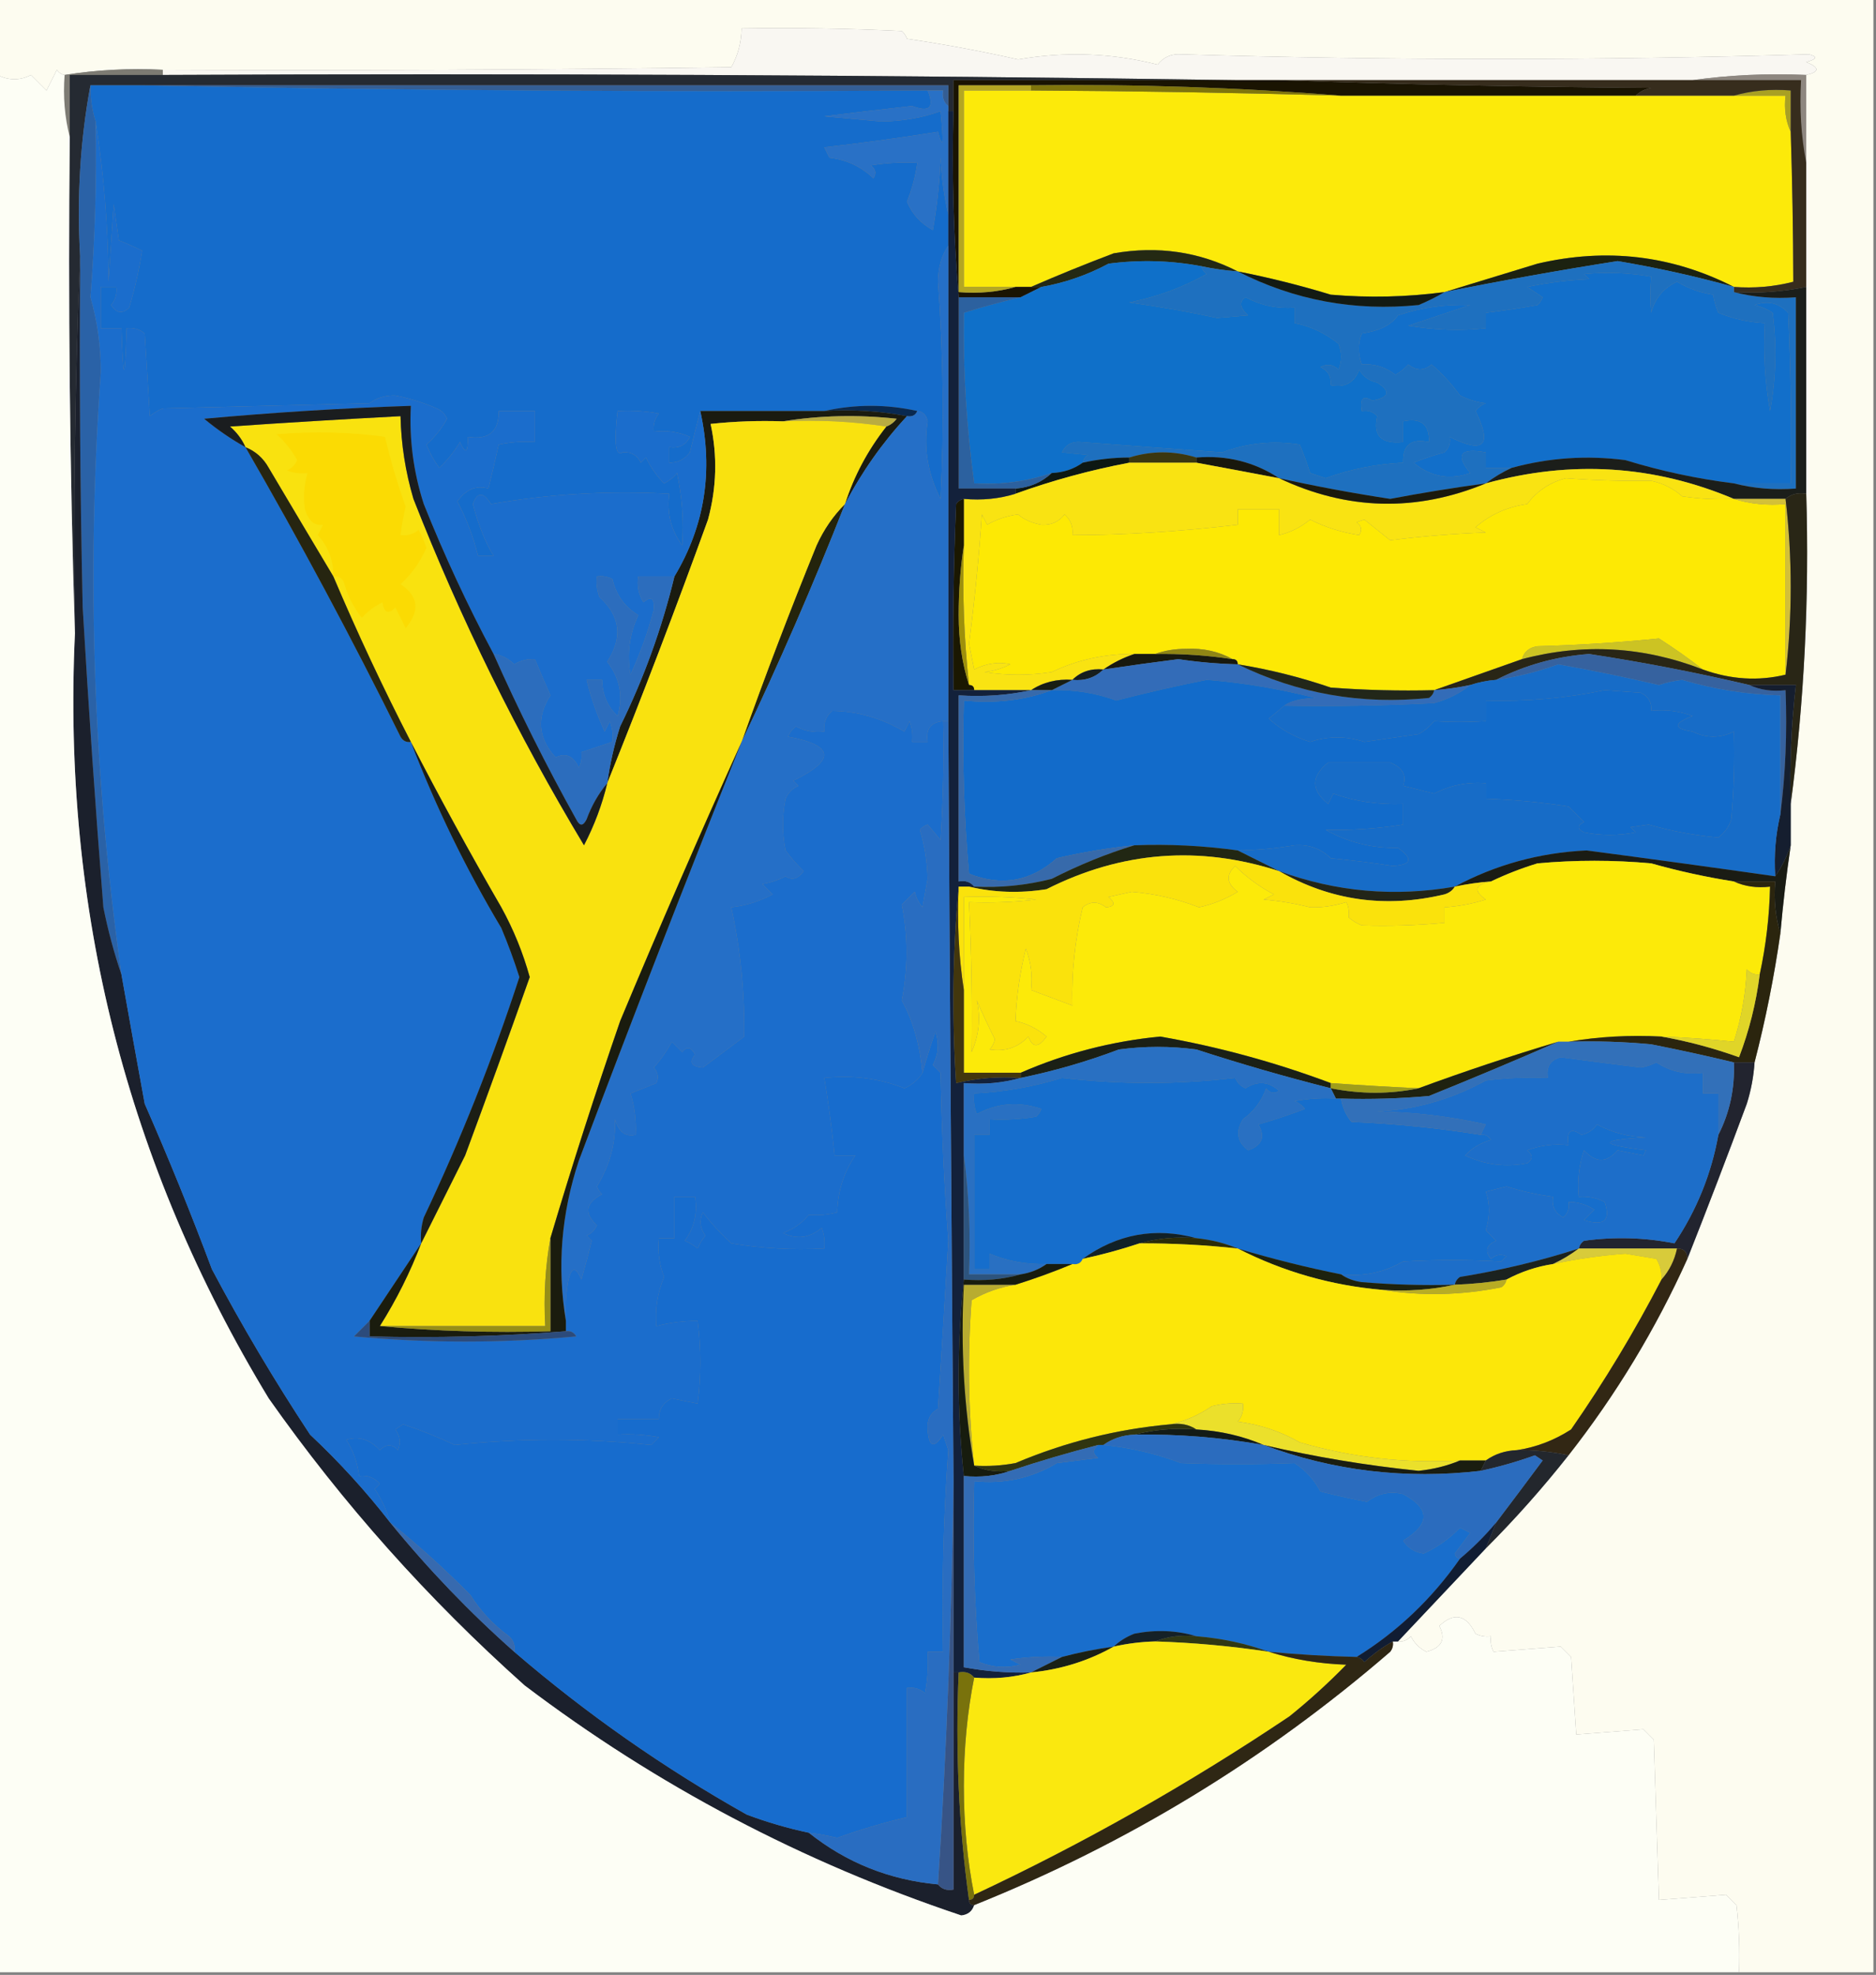 <?xml version="1.0" encoding="UTF-8"?>
<!DOCTYPE svg PUBLIC "-//W3C//DTD SVG 1.1//EN" "http://www.w3.org/Graphics/SVG/1.1/DTD/svg11.dtd">
<svg xmlns="http://www.w3.org/2000/svg" version="1.1" width="363px" height="382px" style="shape-rendering:geometricPrecision; text-rendering:geometricPrecision; image-rendering:optimizeQuality; fill-rule:evenodd; clip-rule:evenodd" xmlns:xlink="http://www.w3.org/1999/xlink">
<rect width="100%" height="100%" fill="#808080" stroke="none"/>
<g><path style="opacity:1" fill="#fdfcf0" d="M -0.5,-0.5 C 120.5,-0.5 241.5,-0.5 362.5,-0.5C 362.5,126.833 362.5,254.167 362.5,381.5C 353.833,381.5 345.167,381.5 336.5,381.5C 336.666,377.154 336.499,372.821 336,368.5C 335.333,367.833 334.667,367.167 334,366.5C 329.667,366.833 325.333,367.167 321,367.5C 320.667,357.167 320.333,346.833 320,336.5C 319.333,335.833 318.667,335.167 318,334.5C 313.667,334.833 309.333,335.167 305,335.5C 304.667,330.5 304.333,325.5 304,320.5C 303.333,319.833 302.667,319.167 302,318.5C 297.667,318.833 293.333,319.167 289,319.5C 288.517,318.552 288.351,317.552 288.5,316.5C 287.448,316.649 286.448,316.483 285.5,316C 283.701,312.307 281.367,311.807 278.5,314.5C 279.82,317.057 278.987,318.724 276,319.5C 274.667,318.833 273.667,317.833 273,316.5C 272.329,317.252 271.496,317.586 270.5,317.5C 276.111,311.553 281.778,305.553 287.5,299.5C 293.176,293.823 298.509,287.823 303.5,281.5C 312.701,269.766 320.367,257.099 326.5,243.5C 330.4,233.649 334.233,223.649 338,213.5C 338.822,210.883 339.322,208.216 339.5,205.5C 341.629,197.267 343.296,188.934 344.5,180.5C 345.006,174.812 345.672,169.145 346.5,163.5C 346.5,160.833 346.5,158.167 346.5,155.5C 349.112,135.737 350.112,115.737 349.5,95.5C 349.5,82.167 349.5,68.833 349.5,55.5C 349.5,47.5 349.5,39.5 349.5,31.5C 349.5,25.833 349.5,20.167 349.5,14.5C 352.113,13.905 352.113,13.071 349.5,12C 351.595,11.444 351.762,10.944 350,10.5C 309.503,11.709 269.003,11.709 228.5,10.5C 226.626,10.39 225.126,11.056 224,12.5C 215.129,10.241 206.129,9.907 197,11.5C 189.889,9.898 182.723,8.565 175.5,7.5C 175.291,6.914 174.957,6.414 174.5,6C 164.172,5.5 153.839,5.334 143.5,5.5C 143.448,8.219 142.782,10.719 141.5,13C 104.835,13.5 68.168,13.667 31.5,13.5C 24.978,13.177 18.645,13.51 12.5,14.5C 11.883,14.389 11.383,14.056 11,13.5C 10.333,14.833 9.667,16.167 9,17.5C 8,16.5 7,15.5 6,14.5C 3.885,15.598 1.718,15.598 -0.5,14.5C -0.5,9.5 -0.5,4.5 -0.5,-0.5 Z"/></g>
<g><path style="opacity:1" fill="#f9f7f2" d="M 349.5,14.5 C 341.981,14.175 334.648,14.508 327.5,15.5C 300.833,15.5 274.167,15.5 247.5,15.5C 244.833,15.5 242.167,15.5 239.5,15.5C 170.335,14.501 101.002,14.168 31.5,14.5C 31.5,14.167 31.5,13.833 31.5,13.5C 68.168,13.667 104.835,13.5 141.5,13C 142.782,10.719 143.448,8.219 143.5,5.5C 153.839,5.334 164.172,5.5 174.5,6C 174.957,6.414 175.291,6.914 175.5,7.5C 182.723,8.565 189.889,9.898 197,11.5C 206.129,9.907 215.129,10.241 224,12.5C 225.126,11.056 226.626,10.39 228.5,10.5C 269.003,11.709 309.503,11.709 350,10.5C 351.762,10.944 351.595,11.444 349.5,12C 352.113,13.071 352.113,13.905 349.5,14.5 Z"/></g>
<g><path style="opacity:1" fill="#7d7b73" d="M 31.5,13.5 C 31.5,13.833 31.5,14.167 31.5,14.5C 25.5,14.5 19.5,14.5 13.5,14.5C 13.5,18.5 13.5,22.5 13.5,26.5C 12.517,22.702 12.183,18.702 12.5,14.5C 18.645,13.51 24.978,13.177 31.5,13.5 Z"/></g>
<g><path style="opacity:1" fill="#252a32" d="M 31.5,14.5 C 101.002,14.168 170.335,14.501 239.5,15.5C 221.167,15.5 202.833,15.5 184.5,15.5C 184.5,17.5 184.5,19.5 184.5,21.5C 184.167,21.5 183.833,21.5 183.5,21.5C 183.5,21.167 183.5,20.833 183.5,20.5C 183.5,19.167 183.5,17.833 183.5,16.5C 131.167,16.5 78.833,16.5 26.5,16.5C 23.5,16.5 20.5,16.5 17.5,16.5C 15.523,27.116 14.856,38.116 15.5,49.5C 14.502,73.661 14.169,97.994 14.5,122.5C 13.502,90.671 13.168,58.671 13.5,26.5C 13.5,22.5 13.5,18.5 13.5,14.5C 19.5,14.5 25.5,14.5 31.5,14.5 Z"/></g>
<g><path style="opacity:1" fill="#345e95" d="M 26.5,16.5 C 78.833,16.5 131.167,16.5 183.5,16.5C 183.5,17.833 183.5,19.167 183.5,20.5C 182.596,19.791 182.263,18.791 182.5,17.5C 181.5,17.5 180.5,17.5 179.5,17.5C 128.331,17.832 77.331,17.499 26.5,16.5 Z"/></g>
<g><path style="opacity:1" fill="#fcea0a" d="M 199.5,17.5 C 219.505,17.611 239.505,17.945 259.5,18.5C 278.5,18.5 297.5,18.5 316.5,18.5C 322.833,18.5 329.167,18.5 335.5,18.5C 338.833,18.5 342.167,18.5 345.5,18.5C 345.198,21.059 345.532,23.393 346.5,25.5C 346.805,35.177 346.972,44.844 347,54.5C 343.27,55.46 339.437,55.794 335.5,55.5C 323.527,49.386 310.861,47.886 297.5,51C 291.369,52.859 285.369,54.692 279.5,56.5C 272.189,57.469 264.856,57.636 257.5,57C 251.556,55.19 245.556,53.69 239.5,52.5C 232.046,48.688 224.046,47.522 215.5,49C 209.989,51.084 204.656,53.251 199.5,55.5C 198.5,55.5 197.5,55.5 196.5,55.5C 193.167,55.5 189.833,55.5 186.5,55.5C 186.5,42.833 186.5,30.167 186.5,17.5C 190.833,17.5 195.167,17.5 199.5,17.5 Z"/></g>
<g><path style="opacity:1" fill="#a9a023" d="M 335.5,18.5 C 338.962,17.518 342.629,17.185 346.5,17.5C 346.5,20.167 346.5,22.833 346.5,25.5C 345.532,23.393 345.198,21.059 345.5,18.5C 342.167,18.5 338.833,18.5 335.5,18.5 Z"/></g>
<g><path style="opacity:1" fill="#8e8780" d="M 327.5,15.5 C 334.648,14.508 341.981,14.175 349.5,14.5C 349.5,20.167 349.5,25.833 349.5,31.5C 348.512,26.36 348.179,21.026 348.5,15.5C 341.5,15.5 334.5,15.5 327.5,15.5 Z"/></g>
<g><path style="opacity:1" fill="#1a1402" d="M 239.5,15.5 C 242.167,15.5 244.833,15.5 247.5,15.5C 271.33,16.332 295.33,16.832 319.5,17C 318.263,17.232 317.263,17.732 316.5,18.5C 297.5,18.5 278.5,18.5 259.5,18.5C 239.689,16.919 219.689,16.252 199.5,16.5C 194.833,16.5 190.167,16.5 185.5,16.5C 185.5,29.833 185.5,43.167 185.5,56.5C 189.371,56.815 193.038,56.482 196.5,55.5C 197.5,55.5 198.5,55.5 199.5,55.5C 200.167,55.5 200.833,55.5 201.5,55.5C 200.167,56.167 198.833,56.833 197.5,57.5C 193.5,57.5 189.5,57.5 185.5,57.5C 184.505,45.678 184.172,33.678 184.5,21.5C 184.5,19.5 184.5,17.5 184.5,15.5C 202.833,15.5 221.167,15.5 239.5,15.5 Z"/></g>
<g><path style="opacity:1" fill="#7f750b" d="M 199.5,17.5 C 199.5,17.167 199.5,16.833 199.5,16.5C 219.689,16.252 239.689,16.919 259.5,18.5C 239.505,17.945 219.505,17.611 199.5,17.5 Z"/></g>
<g><path style="opacity:1" fill="#156ccb" d="M 17.5,16.5 C 20.5,16.5 23.5,16.5 26.5,16.5C 77.331,17.499 128.331,17.832 179.5,17.5C 180.866,20.8 179.866,21.8 176.5,20.5C 170.854,21.125 165.187,21.792 159.5,22.5C 163.167,22.833 166.833,23.167 170.5,23.5C 174.595,23.458 178.429,22.792 182,21.5C 182.632,27.832 182.465,29.166 181.5,25.5C 174.216,26.661 166.883,27.661 159.5,28.5C 159.833,29.167 160.167,29.833 160.5,30.5C 163.871,30.924 166.705,32.257 169,34.5C 169.617,33.551 169.451,32.718 168.5,32C 171.482,31.502 174.482,31.335 177.5,31.5C 177.145,34.067 176.479,36.567 175.5,39C 176.484,41.391 178.15,43.224 180.5,44.5C 181.328,39.868 181.828,35.202 182,30.5C 182.177,34.356 182.677,38.023 183.5,41.5C 183.5,43.5 183.5,45.5 183.5,47.5C 182.195,49.397 181.529,51.73 181.5,54.5C 182.533,68.49 182.7,82.49 182,96.5C 179.525,91.692 178.692,86.692 179.5,81.5C 179.253,80.287 178.586,79.62 177.5,79.5C 171.5,78.167 165.5,78.167 159.5,79.5C 151.5,79.5 143.5,79.5 135.5,79.5C 134.834,82.028 134.168,84.694 133.5,87.5C 132.476,88.853 131.143,89.52 129.5,89.5C 129.5,88.5 129.5,87.5 129.5,86.5C 131.346,86.778 132.68,86.111 133.5,84.5C 131.257,83.526 128.924,83.192 126.5,83.5C 126.33,82.178 126.663,81.011 127.5,80C 124.854,79.503 122.187,79.336 119.5,79.5C 118.77,85.753 119.104,88.419 120.5,87.5C 122.124,87.36 123.29,88.027 124,89.5C 124.333,89.167 124.667,88.833 125,88.5C 125.9,90.397 127.066,92.064 128.5,93.5C 129.478,93.023 130.311,92.357 131,91.5C 131.998,96.143 132.332,100.81 132,105.5C 129.836,102.553 129.002,99.219 129.5,95.5C 117.746,94.868 106.246,95.535 95,97.5C 93.529,95.128 92.363,95.128 91.5,97.5C 92.608,101.664 93.942,104.998 95.5,107.5C 94.5,107.5 93.5,107.5 92.5,107.5C 91.594,103.851 90.26,100.351 88.5,97C 90.14,94.661 92.14,93.828 94.5,94.5C 95.208,91.634 95.875,88.8 96.5,86C 98.81,85.503 101.143,85.337 103.5,85.5C 103.5,83.5 103.5,81.5 103.5,79.5C 101.167,79.5 98.833,79.5 96.5,79.5C 96.56,83.485 94.56,85.152 90.5,84.5C 90.588,87.598 90.088,87.932 89,85.5C 87.907,87.349 86.574,89.016 85,90.5C 83.98,89.109 83.147,87.609 82.5,86C 84.107,84.595 85.44,82.928 86.5,81C 86.095,80.055 85.428,79.388 84.5,79C 81.93,77.883 79.263,77.05 76.5,76.5C 74.611,76.436 72.944,76.936 71.5,78C 58.167,78.333 44.833,78.667 31.5,79C 30.584,79.374 29.75,79.874 29,80.5C 28.667,75.167 28.333,69.833 28,64.5C 26.989,63.663 25.822,63.33 24.5,63.5C 24.167,74.167 23.833,74.167 23.5,63.5C 22.167,63.5 20.833,63.5 19.5,63.5C 19.5,60.833 19.5,58.167 19.5,55.5C 20.5,55.5 21.5,55.5 22.5,55.5C 22.67,56.822 22.337,57.989 21.5,59C 22.536,60.617 23.703,60.784 25,59.5C 26.076,55.898 26.91,52.231 27.5,48.5C 26.009,47.756 24.509,47.09 23,46.5C 22.667,44.167 22.333,41.833 22,39.5C 21.667,44.5 21.333,49.5 21,54.5C 20.931,43.95 20.098,33.617 18.5,23.5C 17.781,21.236 17.448,18.903 17.5,16.5 Z"/></g>
<g><path style="opacity:1" fill="#2971c6" d="M 179.5,17.5 C 180.5,17.5 181.5,17.5 182.5,17.5C 182.263,18.791 182.596,19.791 183.5,20.5C 183.5,20.833 183.5,21.167 183.5,21.5C 183.5,28.167 183.5,34.833 183.5,41.5C 182.677,38.023 182.177,34.356 182,30.5C 181.828,35.202 181.328,39.868 180.5,44.5C 178.15,43.224 176.484,41.391 175.5,39C 176.479,36.567 177.145,34.067 177.5,31.5C 174.482,31.335 171.482,31.502 168.5,32C 169.451,32.718 169.617,33.551 169,34.5C 166.705,32.257 163.871,30.924 160.5,30.5C 160.167,29.833 159.833,29.167 159.5,28.5C 166.883,27.661 174.216,26.661 181.5,25.5C 182.465,29.166 182.632,27.832 182,21.5C 178.429,22.792 174.595,23.458 170.5,23.5C 166.833,23.167 163.167,22.833 159.5,22.5C 165.187,21.792 170.854,21.125 176.5,20.5C 179.866,21.8 180.866,20.8 179.5,17.5 Z"/></g>
<g><path style="opacity:1" fill="#372d1d" d="M 247.5,15.5 C 274.167,15.5 300.833,15.5 327.5,15.5C 334.5,15.5 341.5,15.5 348.5,15.5C 348.179,21.026 348.512,26.36 349.5,31.5C 349.5,39.5 349.5,47.5 349.5,55.5C 344.93,56.441 340.263,56.774 335.5,56.5C 335.5,56.167 335.5,55.833 335.5,55.5C 339.437,55.794 343.27,55.46 347,54.5C 346.972,44.844 346.805,35.177 346.5,25.5C 346.5,22.833 346.5,20.167 346.5,17.5C 342.629,17.185 338.962,17.518 335.5,18.5C 329.167,18.5 322.833,18.5 316.5,18.5C 317.263,17.732 318.263,17.232 319.5,17C 295.33,16.832 271.33,16.332 247.5,15.5 Z"/></g>
<g><path style="opacity:1" fill="#b4a722" d="M 199.5,16.5 C 199.5,16.833 199.5,17.167 199.5,17.5C 195.167,17.5 190.833,17.5 186.5,17.5C 186.5,30.167 186.5,42.833 186.5,55.5C 189.833,55.5 193.167,55.5 196.5,55.5C 193.038,56.482 189.371,56.815 185.5,56.5C 185.5,43.167 185.5,29.833 185.5,16.5C 190.167,16.5 194.833,16.5 199.5,16.5 Z"/></g>
<g><path style="opacity:1" fill="#242913" d="M 239.5,52.5 C 237.139,52.326 234.806,51.993 232.5,51.5C 226.582,50.379 220.582,50.212 214.5,51C 210.376,53.208 206.043,54.708 201.5,55.5C 200.833,55.5 200.167,55.5 199.5,55.5C 204.656,53.251 209.989,51.084 215.5,49C 224.046,47.522 232.046,48.688 239.5,52.5 Z"/></g>
<g><path style="opacity:1" fill="#1c2210" d="M 335.5,55.5 C 328.065,53.432 320.565,51.766 313,50.5C 301.795,52.259 290.628,54.259 279.5,56.5C 285.369,54.692 291.369,52.859 297.5,51C 310.861,47.886 323.527,49.386 335.5,55.5 Z"/></g>
<g><path style="opacity:1" fill="#1e70bf" d="M 335.5,55.5 C 335.5,55.833 335.5,56.167 335.5,56.5C 339.298,57.483 343.298,57.817 347.5,57.5C 347.5,69.833 347.5,82.167 347.5,94.5C 343.298,94.817 339.298,94.483 335.5,93.5C 339.167,93.5 342.833,93.5 346.5,93.5C 346.667,82.495 346.5,71.495 346,60.5C 344.23,58.582 342.063,58.082 339.5,59C 340.766,59.309 341.933,59.809 343,60.5C 343.831,66.859 343.664,73.193 342.5,79.5C 341.505,73.872 341.171,68.206 341.5,62.5C 338.391,62.345 335.391,61.678 332.5,60.5C 331.998,59.284 331.665,58.117 331.5,57C 329,56.625 326.667,55.792 324.5,54.5C 321.899,55.691 320.232,57.691 319.5,60.5C 319.295,58.448 319.295,56.114 319.5,53.5C 315.181,52.751 310.848,52.584 306.5,53C 306.833,53.333 307.167,53.667 307.5,54C 303.459,54.173 299.459,54.673 295.5,55.5C 296.5,56.167 297.5,56.833 298.5,57.5C 298.291,58.086 297.957,58.586 297.5,59C 294.173,59.61 290.839,60.11 287.5,60.5C 287.5,61.5 287.5,62.5 287.5,63.5C 282.639,64.025 277.639,63.858 272.5,63C 276.51,61.66 280.51,60.327 284.5,59C 279.75,58.798 275.083,59.465 270.5,61C 269.22,62.858 266.886,64.025 263.5,64.5C 262.752,66.416 262.752,68.416 263.5,70.5C 265.912,70.331 268.079,70.997 270,72.5C 270.95,71.978 271.784,71.311 272.5,70.5C 274.042,71.747 275.542,71.747 277,70.5C 279.057,72.269 280.89,74.269 282.5,76.5C 284.078,77.298 285.744,77.798 287.5,78C 286.692,78.308 286.025,78.808 285.5,79.5C 288.821,86.179 287.154,87.846 280.5,84.5C 280.719,85.675 280.386,86.675 279.5,87.5C 277.465,88.041 275.465,88.708 273.5,89.5C 276.814,92.246 280.48,92.913 284.5,91.5C 281.549,87.935 282.549,86.601 287.5,87.5C 287.5,88.5 287.5,89.5 287.5,90.5C 289.167,90.5 290.833,90.5 292.5,90.5C 290.739,91.313 289.072,92.313 287.5,93.5C 281.3,94.339 275.133,95.339 269,96.5C 261.784,95.404 254.617,94.071 247.5,92.5C 242.724,89.36 237.391,88.027 231.5,88.5C 227.167,87.167 222.833,87.167 218.5,88.5C 215.455,88.508 212.455,88.841 209.5,89.5C 209.611,88.883 209.944,88.383 210.5,88C 208.576,87.821 206.909,87.654 205.5,87.5C 206.171,86.054 207.338,85.388 209,85.5C 218.163,86.182 227.33,86.848 236.5,87.5C 241.374,85.687 246.374,85.187 251.5,86C 252.24,87.785 252.907,89.618 253.5,91.5C 254.5,91.833 255.5,92.167 256.5,92.5C 261.286,90.756 266.286,89.756 271.5,89.5C 271.384,86.09 273.05,84.756 276.5,85.5C 276.616,82.09 274.95,80.756 271.5,81.5C 271.5,82.833 271.5,84.167 271.5,85.5C 267.276,85.948 265.609,84.281 266.5,80.5C 265.675,79.614 264.675,79.281 263.5,79.5C 263.119,77.058 263.786,76.391 265.5,77.5C 268.837,76.891 269.17,75.724 266.5,74C 264.939,73.682 263.772,72.849 263,71.5C 262.072,74.035 260.238,75.035 257.5,74.5C 257.64,72.876 256.973,71.71 255.5,71C 256.784,70.316 257.951,70.483 259,71.5C 259.667,69.833 259.667,68.167 259,66.5C 256.471,64.46 253.638,63.126 250.5,62.5C 250.5,61.5 250.5,60.5 250.5,59.5C 247.135,59.745 243.968,59.078 241,57.5C 239.714,58.35 239.881,59.517 241.5,61C 239.5,61.167 237.5,61.333 235.5,61.5C 229.96,60.306 224.293,59.306 218.5,58.5C 223.8,57.465 228.8,55.632 233.5,53C 232.944,52.617 232.611,52.117 232.5,51.5C 234.806,51.993 237.139,52.326 239.5,52.5C 250.443,58.08 262.11,60.247 274.5,59C 276.315,58.243 277.981,57.41 279.5,56.5C 290.628,54.259 301.795,52.259 313,50.5C 320.565,51.766 328.065,53.432 335.5,55.5 Z"/></g>
<g><path style="opacity:1" fill="#131a13" d="M 239.5,52.5 C 245.556,53.69 251.556,55.19 257.5,57C 264.856,57.636 272.189,57.469 279.5,56.5C 277.981,57.41 276.315,58.243 274.5,59C 262.11,60.247 250.443,58.08 239.5,52.5 Z"/></g>
<g><path style="opacity:1" fill="#0f70c9" d="M 232.5,51.5 C 232.611,52.117 232.944,52.617 233.5,53C 228.8,55.632 223.8,57.465 218.5,58.5C 224.293,59.306 229.96,60.306 235.5,61.5C 237.5,61.333 239.5,61.167 241.5,61C 239.881,59.517 239.714,58.35 241,57.5C 243.968,59.078 247.135,59.745 250.5,59.5C 250.5,60.5 250.5,61.5 250.5,62.5C 253.638,63.126 256.471,64.46 259,66.5C 259.667,68.167 259.667,69.833 259,71.5C 257.951,70.483 256.784,70.316 255.5,71C 256.973,71.71 257.64,72.876 257.5,74.5C 260.238,75.035 262.072,74.035 263,71.5C 263.772,72.849 264.939,73.682 266.5,74C 269.17,75.724 268.837,76.891 265.5,77.5C 263.786,76.391 263.119,77.058 263.5,79.5C 264.675,79.281 265.675,79.614 266.5,80.5C 265.609,84.281 267.276,85.948 271.5,85.5C 271.5,84.167 271.5,82.833 271.5,81.5C 274.95,80.756 276.616,82.09 276.5,85.5C 273.05,84.756 271.384,86.09 271.5,89.5C 266.286,89.756 261.286,90.756 256.5,92.5C 255.5,92.167 254.5,91.833 253.5,91.5C 252.907,89.618 252.24,87.785 251.5,86C 246.374,85.187 241.374,85.687 236.5,87.5C 227.33,86.848 218.163,86.182 209,85.5C 207.338,85.388 206.171,86.054 205.5,87.5C 206.909,87.654 208.576,87.821 210.5,88C 209.944,88.383 209.611,88.883 209.5,89.5C 207.786,90.738 205.786,91.405 203.5,91.5C 198.672,93.151 193.672,93.817 188.5,93.5C 186.995,82.566 186.328,71.566 186.5,60.5C 190.21,59.325 193.876,58.325 197.5,57.5C 198.833,56.833 200.167,56.167 201.5,55.5C 206.043,54.708 210.376,53.208 214.5,51C 220.582,50.212 226.582,50.379 232.5,51.5 Z"/></g>
<g><path style="opacity:1" fill="#126fca" d="M 335.5,93.5 C 328.382,92.612 321.382,91.112 314.5,89C 307.009,88.038 299.676,88.538 292.5,90.5C 290.833,90.5 289.167,90.5 287.5,90.5C 287.5,89.5 287.5,88.5 287.5,87.5C 282.549,86.601 281.549,87.935 284.5,91.5C 280.48,92.913 276.814,92.246 273.5,89.5C 275.465,88.708 277.465,88.041 279.5,87.5C 280.386,86.675 280.719,85.675 280.5,84.5C 287.154,87.846 288.821,86.179 285.5,79.5C 286.025,78.808 286.692,78.308 287.5,78C 285.744,77.798 284.078,77.298 282.5,76.5C 280.89,74.269 279.057,72.269 277,70.5C 275.542,71.747 274.042,71.747 272.5,70.5C 271.784,71.311 270.95,71.978 270,72.5C 268.079,70.997 265.912,70.331 263.5,70.5C 262.752,68.416 262.752,66.416 263.5,64.5C 266.886,64.025 269.22,62.858 270.5,61C 275.083,59.465 279.75,58.798 284.5,59C 280.51,60.327 276.51,61.66 272.5,63C 277.639,63.858 282.639,64.025 287.5,63.5C 287.5,62.5 287.5,61.5 287.5,60.5C 290.839,60.11 294.173,59.61 297.5,59C 297.957,58.586 298.291,58.086 298.5,57.5C 297.5,56.833 296.5,56.167 295.5,55.5C 299.459,54.673 303.459,54.173 307.5,54C 307.167,53.667 306.833,53.333 306.5,53C 310.848,52.584 315.181,52.751 319.5,53.5C 319.295,56.114 319.295,58.448 319.5,60.5C 320.232,57.691 321.899,55.691 324.5,54.5C 326.667,55.792 329,56.625 331.5,57C 331.665,58.117 331.998,59.284 332.5,60.5C 335.391,61.678 338.391,62.345 341.5,62.5C 341.171,68.206 341.505,73.872 342.5,79.5C 343.664,73.193 343.831,66.859 343,60.5C 341.933,59.809 340.766,59.309 339.5,59C 342.063,58.082 344.23,58.582 346,60.5C 346.5,71.495 346.667,82.495 346.5,93.5C 342.833,93.5 339.167,93.5 335.5,93.5 Z"/></g>
<g><path style="opacity:1" fill="#092950" d="M 159.5,79.5 C 165.5,78.167 171.5,78.167 177.5,79.5C 177.158,80.338 176.492,80.672 175.5,80.5C 170.36,79.512 165.026,79.179 159.5,79.5 Z"/></g>
<g><path style="opacity:1" fill="#2a62a7" d="M 17.5,16.5 C 17.448,18.903 17.781,21.236 18.5,23.5C 18.718,34.852 18.384,46.185 17.5,57.5C 18.849,62.204 19.516,67.037 19.5,72C 16.695,111.029 18.029,149.863 23.5,188.5C 22.073,184.364 20.907,180.031 20,175.5C 18.459,156.123 17.126,136.789 16,117.5C 15.5,94.836 15.333,72.169 15.5,49.5C 14.856,38.116 15.523,27.116 17.5,16.5 Z"/></g>
<g><path style="opacity:1" fill="#3b3710" d="M 231.5,88.5 C 231.5,88.833 231.5,89.167 231.5,89.5C 227.167,89.5 222.833,89.5 218.5,89.5C 218.5,89.167 218.5,88.833 218.5,88.5C 222.833,87.167 227.167,87.167 231.5,88.5 Z"/></g>
<g><path style="opacity:1" fill="#0d1813" d="M 218.5,88.5 C 218.5,88.833 218.5,89.167 218.5,89.5C 210.992,90.925 203.658,92.925 196.5,95.5C 196.5,95.167 196.5,94.833 196.5,94.5C 199.241,94.293 201.574,93.293 203.5,91.5C 205.786,91.405 207.786,90.738 209.5,89.5C 212.455,88.841 215.455,88.508 218.5,88.5 Z"/></g>
<g><path style="opacity:1" fill="#1b1e1a" d="M 349.5,55.5 C 349.5,68.833 349.5,82.167 349.5,95.5C 347.901,95.232 346.568,95.566 345.5,96.5C 342.167,96.5 338.833,96.5 335.5,96.5C 319.997,89.96 303.997,88.96 287.5,93.5C 289.072,92.313 290.739,91.313 292.5,90.5C 299.676,88.538 307.009,88.038 314.5,89C 321.382,91.112 328.382,92.612 335.5,93.5C 339.298,94.483 343.298,94.817 347.5,94.5C 347.5,82.167 347.5,69.833 347.5,57.5C 343.298,57.817 339.298,57.483 335.5,56.5C 340.263,56.774 344.93,56.441 349.5,55.5 Z"/></g>
<g><path style="opacity:1" fill="#18180d" d="M 231.5,89.5 C 231.5,89.167 231.5,88.833 231.5,88.5C 237.391,88.027 242.724,89.36 247.5,92.5C 242.141,91.478 236.807,90.478 231.5,89.5 Z"/></g>
<g><path style="opacity:1" fill="#2c619f" d="M 185.5,57.5 C 189.5,57.5 193.5,57.5 197.5,57.5C 193.876,58.325 190.21,59.325 186.5,60.5C 186.328,71.566 186.995,82.566 188.5,93.5C 193.672,93.817 198.672,93.151 203.5,91.5C 201.574,93.293 199.241,94.293 196.5,94.5C 192.833,94.5 189.167,94.5 185.5,94.5C 185.5,82.167 185.5,69.833 185.5,57.5 Z"/></g>
<g><path style="opacity:1" fill="#f9e312" d="M 218.5,89.5 C 222.833,89.5 227.167,89.5 231.5,89.5C 236.807,90.478 242.141,91.478 247.5,92.5C 260.7,98.729 274.033,99.062 287.5,93.5C 303.997,88.96 319.997,89.96 335.5,96.5C 332.15,96.665 328.817,96.498 325.5,96C 323.779,94.473 321.779,93.473 319.5,93C 313.919,93.075 308.419,92.908 303,92.5C 299.9,93.298 297.4,94.965 295.5,97.5C 291.64,98.043 288.306,99.543 285.5,102C 286.167,102.333 286.833,102.667 287.5,103C 281.296,103.227 275.129,103.727 269,104.5C 267.333,103.167 265.667,101.833 264,100.5C 263.5,100.667 263,100.833 262.5,101C 263.451,101.718 263.617,102.551 263,103.5C 259.651,103.001 256.484,102.001 253.5,100.5C 251.698,101.986 249.698,102.986 247.5,103.5C 247.5,101.833 247.5,100.167 247.5,98.5C 244.833,98.5 242.167,98.5 239.5,98.5C 239.5,99.5 239.5,100.5 239.5,101.5C 228.166,102.829 217.499,103.496 207.5,103.5C 207.688,101.897 207.188,100.563 206,99.5C 204.874,100.944 203.374,101.61 201.5,101.5C 199.624,101.151 198.124,100.484 197,99.5C 194.849,99.772 192.849,100.439 191,101.5C 190.667,100.833 190.333,100.167 190,99.5C 189.414,107.858 188.58,116.192 187.5,124.5C 187.833,126.167 188.167,127.833 188.5,129.5C 190.903,128.296 193.236,127.962 195.5,128.5C 193.922,129.298 192.256,129.798 190.5,130C 194.833,130.667 199.167,130.667 203.5,130C 208.512,127.609 213.845,126.442 219.5,126.5C 217.371,127.203 215.371,128.203 213.5,129.5C 211.102,129.259 209.102,129.926 207.5,131.5C 204.505,131.294 201.838,131.96 199.5,133.5C 195.833,133.5 192.167,133.5 188.5,133.5C 188.5,132.833 188.167,132.5 187.5,132.5C 186.529,123.584 186.196,114.584 186.5,105.5C 186.5,102.5 186.5,99.5 186.5,96.5C 190.042,96.813 193.375,96.479 196.5,95.5C 203.658,92.925 210.992,90.925 218.5,89.5 Z"/></g>
<g><path style="opacity:1" fill="#fde904" d="M 335.5,96.5 C 338.625,97.479 341.958,97.813 345.5,97.5C 345.5,108.5 345.5,119.5 345.5,130.5C 340.216,131.777 334.882,131.444 329.5,129.5C 326.806,127.394 323.973,125.394 321,123.5C 313.202,124.287 305.369,124.787 297.5,125C 295.881,125.236 294.881,126.069 294.5,127.5C 288.732,129.532 283.065,131.532 277.5,133.5C 270.825,133.666 264.158,133.5 257.5,133C 251.62,130.984 245.62,129.484 239.5,128.5C 239.5,127.833 239.167,127.5 238.5,127.5C 235.814,126.009 232.814,125.343 229.5,125.5C 227.304,125.505 225.304,125.838 223.5,126.5C 222.167,126.5 220.833,126.5 219.5,126.5C 213.845,126.442 208.512,127.609 203.5,130C 199.167,130.667 194.833,130.667 190.5,130C 192.256,129.798 193.922,129.298 195.5,128.5C 193.236,127.962 190.903,128.296 188.5,129.5C 188.167,127.833 187.833,126.167 187.5,124.5C 188.58,116.192 189.414,107.858 190,99.5C 190.333,100.167 190.667,100.833 191,101.5C 192.849,100.439 194.849,99.772 197,99.5C 198.124,100.484 199.624,101.151 201.5,101.5C 203.374,101.61 204.874,100.944 206,99.5C 207.188,100.563 207.688,101.897 207.5,103.5C 217.499,103.496 228.166,102.829 239.5,101.5C 239.5,100.5 239.5,99.5 239.5,98.5C 242.167,98.5 244.833,98.5 247.5,98.5C 247.5,100.167 247.5,101.833 247.5,103.5C 249.698,102.986 251.698,101.986 253.5,100.5C 256.484,102.001 259.651,103.001 263,103.5C 263.617,102.551 263.451,101.718 262.5,101C 263,100.833 263.5,100.667 264,100.5C 265.667,101.833 267.333,103.167 269,104.5C 275.129,103.727 281.296,103.227 287.5,103C 286.833,102.667 286.167,102.333 285.5,102C 288.306,99.543 291.64,98.043 295.5,97.5C 297.4,94.965 299.9,93.298 303,92.5C 308.419,92.908 313.919,93.075 319.5,93C 321.779,93.473 323.779,94.473 325.5,96C 328.817,96.498 332.15,96.665 335.5,96.5 Z"/></g>
<g><path style="opacity:1" fill="#1b1a0d" d="M 247.5,92.5 C 254.617,94.071 261.784,95.404 269,96.5C 275.133,95.339 281.3,94.339 287.5,93.5C 274.033,99.062 260.7,98.729 247.5,92.5 Z"/></g>
<g><path style="opacity:1" fill="#1a1b10" d="M 135.5,79.5 C 143.5,79.5 151.5,79.5 159.5,79.5C 165.026,79.179 170.36,79.512 175.5,80.5C 170.785,85.574 166.785,91.24 163.5,97.5C 165.236,92.072 167.903,87.072 171.5,82.5C 172.289,82.217 172.956,81.717 173.5,81C 165.988,80.178 158.655,80.345 151.5,81.5C 146.821,81.334 142.155,81.501 137.5,82C 138.836,88.155 138.67,94.322 137,100.5C 130.769,117.705 124.269,134.705 117.5,151.5C 118.017,147.778 118.85,144.112 120,140.5C 124.568,131.234 128.068,121.568 130.5,111.5C 136.392,101.677 138.059,91.01 135.5,79.5 Z"/></g>
<g><path style="opacity:1" fill="#b9ac41" d="M 151.5,81.5 C 158.655,80.345 165.988,80.178 173.5,81C 172.956,81.717 172.289,82.217 171.5,82.5C 165.021,81.509 158.354,81.176 151.5,81.5 Z"/></g>
<g><path style="opacity:1" fill="#d3c038" d="M 335.5,96.5 C 338.833,96.5 342.167,96.5 345.5,96.5C 346.833,107.833 346.833,119.167 345.5,130.5C 345.5,119.5 345.5,108.5 345.5,97.5C 341.958,97.813 338.625,97.479 335.5,96.5 Z"/></g>
<g><path style="opacity:1" fill="#24240c" d="M 163.5,97.5 C 157.368,113.094 150.701,128.427 143.5,143.5C 148.026,130.77 152.859,118.103 158,105.5C 159.389,102.433 161.222,99.767 163.5,97.5 Z"/></g>
<g><path style="opacity:1" fill="#1b1801" d="M 186.5,96.5 C 186.5,99.5 186.5,102.5 186.5,105.5C 185.834,109.82 185.501,114.32 185.5,119C 185.507,123.886 186.174,128.386 187.5,132.5C 188.167,132.5 188.5,132.833 188.5,133.5C 187.167,133.5 185.833,133.5 184.5,133.5C 184.333,121.495 184.5,109.495 185,97.5C 185.383,96.944 185.883,96.611 186.5,96.5 Z"/></g>
<g><path style="opacity:1" fill="#9e900b" d="M 186.5,105.5 C 186.196,114.584 186.529,123.584 187.5,132.5C 186.174,128.386 185.507,123.886 185.5,119C 185.501,114.32 185.834,109.82 186.5,105.5 Z"/></g>
<g><path style="opacity:1" fill="#ccc323" d="M 329.5,129.5 C 317.999,125.032 306.333,124.365 294.5,127.5C 294.881,126.069 295.881,125.236 297.5,125C 305.369,124.787 313.202,124.287 321,123.5C 323.973,125.394 326.806,127.394 329.5,129.5 Z"/></g>
<g><path style="opacity:1" fill="#292616" d="M 345.5,96.5 C 346.568,95.566 347.901,95.232 349.5,95.5C 350.112,115.737 349.112,135.737 346.5,155.5C 346.269,147.791 346.602,140.124 347.5,132.5C 344.5,132.5 341.5,132.5 338.5,132.5C 328.26,130.089 317.927,128.089 307.5,126.5C 301.077,126.979 295.077,128.646 289.5,131.5C 287.784,131.629 286.117,131.962 284.5,132.5C 282.194,132.993 279.861,133.326 277.5,133.5C 283.065,131.532 288.732,129.532 294.5,127.5C 306.333,124.365 317.999,125.032 329.5,129.5C 334.882,131.444 340.216,131.777 345.5,130.5C 346.833,119.167 346.833,107.833 345.5,96.5 Z"/></g>
<g><path style="opacity:1" fill="#18190e" d="M 219.5,126.5 C 220.833,126.5 222.167,126.5 223.5,126.5C 228.537,126.413 233.537,126.746 238.5,127.5C 239.167,127.5 239.5,127.833 239.5,128.5C 235.651,128.403 231.817,128.069 228,127.5C 223.15,128.114 218.316,128.781 213.5,129.5C 215.371,128.203 217.371,127.203 219.5,126.5 Z"/></g>
<g><path style="opacity:1" fill="#908614" d="M 223.5,126.5 C 225.304,125.838 227.304,125.505 229.5,125.5C 232.814,125.343 235.814,126.009 238.5,127.5C 233.537,126.746 228.537,126.413 223.5,126.5 Z"/></g>
<g><path style="opacity:1" fill="#36629f" d="M 338.5,132.5 C 340.607,133.468 342.941,133.802 345.5,133.5C 345.826,141.684 345.492,149.684 344.5,157.5C 344.5,149.833 344.5,142.167 344.5,134.5C 338.014,134.336 331.68,133.336 325.5,131.5C 323.962,131.673 322.462,132.006 321,132.5C 314.568,130.989 308.068,129.655 301.5,128.5C 297.586,129.917 293.586,130.917 289.5,131.5C 295.077,128.646 301.077,126.979 307.5,126.5C 317.927,128.089 328.26,130.089 338.5,132.5 Z"/></g>
<g><path style="opacity:1" fill="#171e1d" d="M 213.5,129.5 C 211.898,131.074 209.898,131.741 207.5,131.5C 209.102,129.926 211.102,129.259 213.5,129.5 Z"/></g>
<g><path style="opacity:1" fill="#336cb8" d="M 239.5,128.5 C 251.104,134.185 263.437,136.352 276.5,135C 277.056,134.617 277.389,134.117 277.5,133.5C 279.861,133.326 282.194,132.993 284.5,132.5C 282.525,134.09 280.192,135.257 277.5,136C 267.839,136.5 258.172,136.666 248.5,136.5C 249.681,135.603 251.681,135.103 254.5,135C 247.46,133.219 240.46,132.053 233.5,131.5C 227.651,132.669 221.817,134.002 216,135.5C 212.037,134.052 207.87,133.385 203.5,133.5C 204.833,132.833 206.167,132.167 207.5,131.5C 209.898,131.741 211.898,131.074 213.5,129.5C 218.316,128.781 223.15,128.114 228,127.5C 231.817,128.069 235.651,128.403 239.5,128.5 Z"/></g>
<g><path style="opacity:1" fill="#181d14" d="M 207.5,131.5 C 206.167,132.167 204.833,132.833 203.5,133.5C 202.167,133.5 200.833,133.5 199.5,133.5C 201.838,131.96 204.505,131.294 207.5,131.5 Z"/></g>
<g><path style="opacity:1" fill="#222719" d="M 239.5,128.5 C 245.62,129.484 251.62,130.984 257.5,133C 264.158,133.5 270.825,133.666 277.5,133.5C 277.389,134.117 277.056,134.617 276.5,135C 263.437,136.352 251.104,134.185 239.5,128.5 Z"/></g>
<g><path style="opacity:1" fill="#13213b" d="M 183.5,21.5 C 183.833,21.5 184.167,21.5 184.5,21.5C 184.172,33.678 184.505,45.678 185.5,57.5C 185.5,69.833 185.5,82.167 185.5,94.5C 189.167,94.5 192.833,94.5 196.5,94.5C 196.5,94.833 196.5,95.167 196.5,95.5C 193.375,96.479 190.042,96.813 186.5,96.5C 185.883,96.611 185.383,96.944 185,97.5C 184.5,109.495 184.333,121.495 184.5,133.5C 185.833,133.5 187.167,133.5 188.5,133.5C 192.167,133.5 195.833,133.5 199.5,133.5C 195.03,134.486 190.363,134.819 185.5,134.5C 185.5,146.5 185.5,158.5 185.5,170.5C 186.791,170.263 187.791,170.596 188.5,171.5C 188.167,171.5 187.833,171.5 187.5,171.5C 186.833,171.5 186.167,171.5 185.5,171.5C 184.34,183.993 184.173,196.66 185,209.5C 189.066,208.536 193.233,208.203 197.5,208.5C 194.038,209.482 190.371,209.815 186.5,209.5C 186.5,214.167 186.5,218.833 186.5,223.5C 186.5,231.5 186.5,239.5 186.5,247.5C 185.167,260.167 185.167,272.833 186.5,285.5C 186.5,297.833 186.5,310.167 186.5,322.5C 190.785,323.295 195.119,323.628 199.5,323.5C 196.038,324.482 192.371,324.815 188.5,324.5C 187.791,323.596 186.791,323.263 185.5,323.5C 185.167,323.5 184.833,323.5 184.5,323.5C 184.5,311.167 184.5,298.833 184.5,286.5C 184.106,237.501 183.773,188.501 183.5,139.5C 183.5,108.833 183.5,78.167 183.5,47.5C 183.5,45.5 183.5,43.5 183.5,41.5C 183.5,34.833 183.5,28.167 183.5,21.5 Z"/></g>
<g><path style="opacity:1" fill="#151e2f" d="M 338.5,132.5 C 341.5,132.5 344.5,132.5 347.5,132.5C 346.602,140.124 346.269,147.791 346.5,155.5C 346.5,158.167 346.5,160.833 346.5,163.5C 345.797,165.629 344.797,167.629 343.5,169.5C 343.237,165.4 343.57,161.4 344.5,157.5C 345.492,149.684 345.826,141.684 345.5,133.5C 342.941,133.802 340.607,133.468 338.5,132.5 Z"/></g>
<g><path style="opacity:1" fill="#126bca" d="M 248.5,136.5 C 247.571,137.315 246.571,138.148 245.5,139C 247.809,141.084 250.476,142.584 253.5,143.5C 256.981,142.359 260.481,142.359 264,143.5C 267.5,143 271,142.5 274.5,142C 275.646,141.355 276.646,140.522 277.5,139.5C 280.652,139.712 283.985,139.712 287.5,139.5C 287.5,138.167 287.5,136.833 287.5,135.5C 295.289,135.73 302.955,135.063 310.5,133.5C 312.833,133.667 315.167,133.833 317.5,134C 318.973,134.71 319.64,135.876 319.5,137.5C 322.247,137.187 324.914,137.52 327.5,138.5C 323.743,139.948 323.743,140.948 327.5,141.5C 330.179,142.821 332.846,142.821 335.5,141.5C 335.666,147.176 335.499,152.843 335,158.5C 334.535,159.931 333.701,161.097 332.5,162C 327.979,161.613 323.479,160.78 319,159.5C 317.833,159.667 316.667,159.833 315.5,160C 315.833,160.333 316.167,160.667 316.5,161C 313.167,161.667 309.833,161.667 306.5,161C 305.167,160.333 305.167,159.667 306.5,159C 305.5,158 304.5,157 303.5,156C 298.192,155.17 292.859,154.67 287.5,154.5C 287.5,153.5 287.5,152.5 287.5,151.5C 283.975,151.215 280.642,151.881 277.5,153.5C 275.5,153 273.5,152.5 271.5,152C 272.236,149.979 271.403,148.479 269,147.5C 265,147.5 261,147.5 257,147.5C 253.667,150.167 253.667,152.833 257,155.5C 257.333,154.833 257.667,154.167 258,153.5C 262.04,154.993 266.54,155.659 271.5,155.5C 271.5,156.833 271.5,158.167 271.5,159.5C 266.469,160.292 261.469,160.626 256.5,160.5C 260.812,162.929 265.479,164.095 270.5,164C 273.477,166.119 273.144,167.286 269.5,167.5C 265.514,166.89 261.514,166.39 257.5,166C 255.562,164.128 253.229,163.295 250.5,163.5C 246.855,164.116 243.188,164.45 239.5,164.5C 232.891,163.577 226.224,163.244 219.5,163.5C 214.466,164.02 209.466,164.853 204.5,166C 199.458,170.506 193.791,171.506 187.5,169C 186.513,157.915 186.179,146.748 186.5,135.5C 192.598,136.117 198.265,135.45 203.5,133.5C 207.87,133.385 212.037,134.052 216,135.5C 221.817,134.002 227.651,132.669 233.5,131.5C 240.46,132.053 247.46,133.219 254.5,135C 251.681,135.103 249.681,135.603 248.5,136.5 Z"/></g>
<g><path style="opacity:1" fill="#376aab" d="M 199.5,133.5 C 200.833,133.5 202.167,133.5 203.5,133.5C 198.265,135.45 192.598,136.117 186.5,135.5C 186.179,146.748 186.513,157.915 187.5,169C 193.791,171.506 199.458,170.506 204.5,166C 209.466,164.853 214.466,164.02 219.5,163.5C 214.146,165.13 208.813,167.297 203.5,170C 198.58,171.25 193.58,171.75 188.5,171.5C 187.791,170.596 186.791,170.263 185.5,170.5C 185.5,158.5 185.5,146.5 185.5,134.5C 190.363,134.819 195.03,134.486 199.5,133.5 Z"/></g>
<g><path style="opacity:1" fill="#176cc7" d="M 344.5,157.5 C 343.57,161.4 343.237,165.4 343.5,169.5C 331.36,167.773 319.194,166.107 307,164.5C 297.884,164.932 289.384,167.266 281.5,171.5C 269.862,173.526 258.529,172.526 247.5,168.5C 244.833,167.167 242.167,165.833 239.5,164.5C 243.188,164.45 246.855,164.116 250.5,163.5C 253.229,163.295 255.562,164.128 257.5,166C 261.514,166.39 265.514,166.89 269.5,167.5C 273.144,167.286 273.477,166.119 270.5,164C 265.479,164.095 260.812,162.929 256.5,160.5C 261.469,160.626 266.469,160.292 271.5,159.5C 271.5,158.167 271.5,156.833 271.5,155.5C 266.54,155.659 262.04,154.993 258,153.5C 257.667,154.167 257.333,154.833 257,155.5C 253.667,152.833 253.667,150.167 257,147.5C 261,147.5 265,147.5 269,147.5C 271.403,148.479 272.236,149.979 271.5,152C 273.5,152.5 275.5,153 277.5,153.5C 280.642,151.881 283.975,151.215 287.5,151.5C 287.5,152.5 287.5,153.5 287.5,154.5C 292.859,154.67 298.192,155.17 303.5,156C 304.5,157 305.5,158 306.5,159C 305.167,159.667 305.167,160.333 306.5,161C 309.833,161.667 313.167,161.667 316.5,161C 316.167,160.667 315.833,160.333 315.5,160C 316.667,159.833 317.833,159.667 319,159.5C 323.479,160.78 327.979,161.613 332.5,162C 333.701,161.097 334.535,159.931 335,158.5C 335.499,152.843 335.666,147.176 335.5,141.5C 332.846,142.821 330.179,142.821 327.5,141.5C 323.743,140.948 323.743,139.948 327.5,138.5C 324.914,137.52 322.247,137.187 319.5,137.5C 319.64,135.876 318.973,134.71 317.5,134C 315.167,133.833 312.833,133.667 310.5,133.5C 302.955,135.063 295.289,135.73 287.5,135.5C 287.5,136.833 287.5,138.167 287.5,139.5C 283.985,139.712 280.652,139.712 277.5,139.5C 276.646,140.522 275.646,141.355 274.5,142C 271,142.5 267.5,143 264,143.5C 260.481,142.359 256.981,142.359 253.5,143.5C 250.476,142.584 247.809,141.084 245.5,139C 246.571,138.148 247.571,137.315 248.5,136.5C 258.172,136.666 267.839,136.5 277.5,136C 280.192,135.257 282.525,134.09 284.5,132.5C 286.117,131.962 287.784,131.629 289.5,131.5C 293.586,130.917 297.586,129.917 301.5,128.5C 308.068,129.655 314.568,130.989 321,132.5C 322.462,132.006 323.962,131.673 325.5,131.5C 331.68,133.336 338.014,134.336 344.5,134.5C 344.5,142.167 344.5,149.833 344.5,157.5 Z"/></g>
<g><path style="opacity:1" fill="#f9e20f" d="M 117.5,151.5 C 124.269,134.705 130.769,117.705 137,100.5C 138.67,94.322 138.836,88.155 137.5,82C 142.155,81.501 146.821,81.334 151.5,81.5C 158.354,81.176 165.021,81.509 171.5,82.5C 167.903,87.072 165.236,92.072 163.5,97.5C 161.222,99.767 159.389,102.433 158,105.5C 152.859,118.103 148.026,130.77 143.5,143.5C 135.425,161.324 127.592,179.324 120,197.5C 115.19,211.43 110.69,225.43 106.5,239.5C 105.511,244.975 105.178,250.642 105.5,256.5C 94.833,256.5 84.167,256.5 73.5,256.5C 76.713,251.408 79.379,246.075 81.5,240.5C 84.282,234.936 87.116,229.269 90,223.5C 94.237,212.072 98.403,200.572 102.5,189C 101.197,184.291 99.364,179.791 97,175.5C 90.885,164.932 85.051,154.265 79.5,143.5C 74.128,133.073 69.128,122.407 64.5,111.5C 60.373,104.596 56.206,97.596 52,90.5C 50.951,88.616 49.451,87.282 47.5,86.5C 46.826,84.975 45.826,83.642 44.5,82.5C 55.508,81.742 66.508,81.075 77.5,80.5C 77.62,85.937 78.454,91.27 80,96.5C 89.108,119.716 100.107,142.049 113,163.5C 115.002,159.658 116.502,155.658 117.5,151.5 Z"/></g>
<g><path style="opacity:1" fill="#2c6dbd" d="M 130.5,111.5 C 128.068,121.568 124.568,131.234 120,140.5C 118.85,144.112 118.017,147.778 117.5,151.5C 115.81,153.504 114.476,155.837 113.5,158.5C 112.833,159.833 112.167,159.833 111.5,158.5C 105.652,148.016 100.319,137.349 95.5,126.5C 97.044,126.703 98.378,127.37 99.5,128.5C 100.736,127.754 102.07,127.421 103.5,127.5C 104.457,129.81 105.457,132.144 106.5,134.5C 103.767,138.765 104.1,142.765 107.5,146.5C 109.47,145.557 110.97,146.224 112,148.5C 112.483,147.552 112.649,146.552 112.5,145.5C 114.5,144.833 116.5,144.167 118.5,143.5C 118.657,142.127 118.49,140.793 118,139.5C 117.667,140.167 117.333,140.833 117,141.5C 115.489,138.204 114.323,134.871 113.5,131.5C 114.5,131.5 115.5,131.5 116.5,131.5C 116.544,134.316 117.544,136.649 119.5,138.5C 120.644,134.736 119.978,131.236 117.5,128C 120.539,123.312 120.039,119.146 116,115.5C 115.51,114.207 115.343,112.873 115.5,111.5C 116.552,111.351 117.552,111.517 118.5,112C 119.184,115.035 120.851,117.369 123.5,119C 121.787,122.66 121.287,126.493 122,130.5C 123.867,126.463 125.367,122.296 126.5,118C 126.682,115.696 126.016,115.196 124.5,116.5C 123.548,114.955 123.215,113.288 123.5,111.5C 125.833,111.5 128.167,111.5 130.5,111.5 Z"/></g>
<g><path style="opacity:1" fill="#1b202c" d="M 15.5,49.5 C 15.333,72.169 15.5,94.836 16,117.5C 17.126,136.789 18.459,156.123 20,175.5C 20.907,180.031 22.073,184.364 23.5,188.5C 24.974,196.803 26.474,205.137 28,213.5C 32.637,224.055 36.971,234.722 41,245.5C 46.803,256.432 53.136,267.099 60,277.5C 65.631,282.779 70.798,288.445 75.5,294.5C 82.854,303.52 90.854,311.853 99.5,319.5C 113.418,331.466 128.418,341.966 144.5,351C 148.438,352.474 152.438,353.641 156.5,354.5C 163.763,360.291 172.096,363.624 181.5,364.5C 182.209,365.404 183.209,365.737 184.5,365.5C 184.5,351.5 184.5,337.5 184.5,323.5C 184.833,323.5 185.167,323.5 185.5,323.5C 184.85,338.538 185.517,353.205 187.5,367.5C 187.5,368.167 187.833,368.5 188.5,368.5C 188.134,369.695 187.301,370.361 186,370.5C 155.24,360.208 127.074,345.374 101.5,326C 82.803,309.312 66.303,290.812 52,270.5C 24.507,225.199 12.007,175.865 14.5,122.5C 14.169,97.994 14.502,73.661 15.5,49.5 Z"/></g>
<g><path style="opacity:1" fill="#256fc7" d="M 183.5,47.5 C 183.5,78.167 183.5,108.833 183.5,139.5C 183.167,139.5 182.833,139.5 182.5,139.5C 180.088,139.694 179.088,141.027 179.5,143.5C 178.5,143.5 177.5,143.5 176.5,143.5C 176.657,142.127 176.49,140.793 176,139.5C 175.667,140.167 175.333,140.833 175,141.5C 170.507,138.882 165.84,137.549 161,137.5C 159.812,138.563 159.312,139.897 159.5,141.5C 157.533,141.739 155.699,141.406 154,140.5C 153.308,141.025 152.808,141.692 152.5,142.5C 161.437,144.161 161.77,146.994 153.5,151C 153.833,151.333 154.167,151.667 154.5,152C 153.333,152.5 152.5,153.333 152,154.5C 151.333,157.833 151.333,161.167 152,164.5C 153.067,165.943 154.234,167.276 155.5,168.5C 154.41,170.003 153.243,170.336 152,169.5C 150.601,170.227 149.101,170.727 147.5,171C 148.167,171.667 148.833,172.333 149.5,173C 146.978,174.341 144.311,175.174 141.5,175.5C 143.287,183.726 144.12,192.059 144,200.5C 141.3,202.544 138.633,204.544 136,206.5C 133.759,206.32 133.259,205.487 134.5,204C 133.747,202.513 132.914,202.346 132,203.5C 131.333,202.833 130.667,202.167 130,201.5C 129.028,203.305 127.861,204.972 126.5,206.5C 127.326,207.451 127.492,208.451 127,209.5C 125.333,210.167 123.667,210.833 122,211.5C 122.796,214.03 123.129,216.696 123,219.5C 121.057,219.959 119.724,218.959 119,216.5C 119.181,221.018 118.014,225.351 115.5,229.5C 115.709,230.086 116.043,230.586 116.5,231C 113.307,232.67 112.973,234.67 115.5,237C 115.095,237.945 114.428,238.612 113.5,239C 113.833,239.333 114.167,239.667 114.5,240C 113.88,242.473 113.214,244.973 112.5,247.5C 111.459,245.009 110.626,245.009 110,247.5C 109.503,250.146 109.336,252.813 109.5,255.5C 107.761,245.11 108.595,234.776 112,224.5C 122.21,197.369 132.71,170.369 143.5,143.5C 150.701,128.427 157.368,113.094 163.5,97.5C 166.785,91.24 170.785,85.574 175.5,80.5C 176.492,80.672 177.158,80.338 177.5,79.5C 178.586,79.62 179.253,80.287 179.5,81.5C 178.692,86.692 179.525,91.692 182,96.5C 182.7,82.49 182.533,68.49 181.5,54.5C 181.529,51.73 182.195,49.397 183.5,47.5 Z"/></g>
<g><path style="opacity:1" fill="#1a1c14" d="M 346.5,163.5 C 345.672,169.145 345.006,174.812 344.5,180.5C 343.521,177.375 343.187,174.042 343.5,170.5C 340.833,170.5 338.167,170.5 335.5,170.5C 330.116,169.656 324.782,168.489 319.5,167C 312.167,166.333 304.833,166.333 297.5,167C 294.398,167.944 291.398,169.111 288.5,170.5C 286.139,170.674 283.806,171.007 281.5,171.5C 289.384,167.266 297.884,164.932 307,164.5C 319.194,166.107 331.36,167.773 343.5,169.5C 344.797,167.629 345.797,165.629 346.5,163.5 Z"/></g>
<g><path style="opacity:1" fill="#212713" d="M 219.5,163.5 C 226.224,163.244 232.891,163.577 239.5,164.5C 242.167,165.833 244.833,167.167 247.5,168.5C 232.041,163.498 217.041,164.665 202.5,172C 197.316,172.816 192.316,172.65 187.5,171.5C 187.833,171.5 188.167,171.5 188.5,171.5C 193.58,171.75 198.58,171.25 203.5,170C 208.813,167.297 214.146,165.13 219.5,163.5 Z"/></g>
<g><path style="opacity:1" fill="#fcea09" d="M 335.5,170.5 C 337.607,171.468 339.941,171.802 342.5,171.5C 342.377,177.238 341.71,182.904 340.5,188.5C 339.504,188.586 338.671,188.252 338,187.5C 337.782,192.317 336.949,196.984 335.5,201.5C 330.848,201.002 326.181,200.669 321.5,200.5C 315.31,200.177 309.31,200.51 303.5,201.5C 302.833,201.5 302.167,201.5 301.5,201.5C 292.382,204.23 283.382,207.23 274.5,210.5C 268.828,210.24 263.161,209.907 257.5,209.5C 246.756,205.473 235.756,202.473 224.5,200.5C 215.127,201.402 206.127,203.735 197.5,207.5C 193.833,207.5 190.167,207.5 186.5,207.5C 186.5,202.167 186.5,196.833 186.5,191.5C 186.5,185.5 186.5,179.5 186.5,173.5C 191.179,173.334 195.845,173.501 200.5,174C 196.179,174.499 191.846,174.666 187.5,174.5C 187.966,184.252 188.132,193.918 188,203.5C 189.456,200.191 189.789,196.857 189,193.5C 190.092,196.028 191.258,198.528 192.5,201C 192.355,201.772 192.022,202.439 191.5,203C 194.448,203.472 196.948,202.639 199,200.5C 199.777,202.701 200.944,202.701 202.5,200.5C 200.711,198.967 198.711,197.967 196.5,197.5C 196.675,192.766 197.342,188.099 198.5,183.5C 199.48,186.086 199.813,188.753 199.5,191.5C 202.167,192.5 204.833,193.5 207.5,194.5C 207.326,188.075 207.993,181.741 209.5,175.5C 210.967,174.305 212.467,174.305 214,175.5C 215.727,175.354 215.894,174.687 214.5,173.5C 216,173.167 217.5,172.833 219,172.5C 223.543,172.887 227.876,173.887 232,175.5C 234.665,174.918 237.165,173.918 239.5,172.5C 237.34,170.907 237.173,169.24 239,167.5C 241.205,169.7 243.705,171.533 246.5,173C 245.833,173.333 245.167,173.667 244.5,174C 247.557,174.256 250.557,174.756 253.5,175.5C 255.736,175.583 258.07,175.25 260.5,174.5C 260.911,175.262 261.077,176.262 261,177.5C 261.75,178.126 262.584,178.626 263.5,179C 268.828,179.169 274.162,179.002 279.5,178.5C 279.5,177.5 279.5,176.5 279.5,175.5C 282.216,175.322 284.883,174.822 287.5,174C 285.042,172.267 285.375,171.1 288.5,170.5C 291.398,169.111 294.398,167.944 297.5,167C 304.833,166.333 312.167,166.333 319.5,167C 324.782,168.489 330.116,169.656 335.5,170.5 Z"/></g>
<g><path style="opacity:1" fill="#222518" d="M 247.5,168.5 C 258.529,172.526 269.862,173.526 281.5,171.5C 281.082,172.222 280.416,172.722 279.5,173C 268.122,175.712 257.455,174.212 247.5,168.5 Z"/></g>
<g><path style="opacity:1" fill="#fae20c" d="M 247.5,168.5 C 257.455,174.212 268.122,175.712 279.5,173C 280.416,172.722 281.082,172.222 281.5,171.5C 283.806,171.007 286.139,170.674 288.5,170.5C 285.375,171.1 285.042,172.267 287.5,174C 284.883,174.822 282.216,175.322 279.5,175.5C 279.5,176.5 279.5,177.5 279.5,178.5C 274.162,179.002 268.828,179.169 263.5,179C 262.584,178.626 261.75,178.126 261,177.5C 261.077,176.262 260.911,175.262 260.5,174.5C 258.07,175.25 255.736,175.583 253.5,175.5C 250.557,174.756 247.557,174.256 244.5,174C 245.167,173.667 245.833,173.333 246.5,173C 243.705,171.533 241.205,169.7 239,167.5C 237.173,169.24 237.34,170.907 239.5,172.5C 237.165,173.918 234.665,174.918 232,175.5C 227.876,173.887 223.543,172.887 219,172.5C 217.5,172.833 216,173.167 214.5,173.5C 215.894,174.687 215.727,175.354 214,175.5C 212.467,174.305 210.967,174.305 209.5,175.5C 207.993,181.741 207.326,188.075 207.5,194.5C 204.833,193.5 202.167,192.5 199.5,191.5C 199.813,188.753 199.48,186.086 198.5,183.5C 197.342,188.099 196.675,192.766 196.5,197.5C 198.711,197.967 200.711,198.967 202.5,200.5C 200.944,202.701 199.777,202.701 199,200.5C 196.948,202.639 194.448,203.472 191.5,203C 192.022,202.439 192.355,201.772 192.5,201C 191.258,198.528 190.092,196.028 189,193.5C 189.789,196.857 189.456,200.191 188,203.5C 188.132,193.918 187.966,184.252 187.5,174.5C 191.846,174.666 196.179,174.499 200.5,174C 195.845,173.501 191.179,173.334 186.5,173.5C 186.5,179.5 186.5,185.5 186.5,191.5C 185.509,185.021 185.176,178.354 185.5,171.5C 186.167,171.5 186.833,171.5 187.5,171.5C 192.316,172.65 197.316,172.816 202.5,172C 217.041,164.665 232.041,163.498 247.5,168.5 Z"/></g>
<g><path style="opacity:1" fill="#1b6dcc" d="M 18.5,23.5 C 20.098,33.617 20.931,43.95 21,54.5C 21.333,49.5 21.667,44.5 22,39.5C 22.333,41.833 22.667,44.167 23,46.5C 24.509,47.09 26.009,47.756 27.5,48.5C 26.91,52.231 26.076,55.898 25,59.5C 23.703,60.784 22.536,60.617 21.5,59C 22.337,57.989 22.67,56.822 22.5,55.5C 21.5,55.5 20.5,55.5 19.5,55.5C 19.5,58.167 19.5,60.833 19.5,63.5C 20.833,63.5 22.167,63.5 23.5,63.5C 23.833,74.167 24.167,74.167 24.5,63.5C 25.822,63.33 26.989,63.663 28,64.5C 28.333,69.833 28.667,75.167 29,80.5C 29.75,79.874 30.584,79.374 31.5,79C 44.833,78.667 58.167,78.333 71.5,78C 72.944,76.936 74.611,76.436 76.5,76.5C 79.263,77.05 81.93,77.883 84.5,79C 85.428,79.388 86.095,80.055 86.5,81C 85.44,82.928 84.107,84.595 82.5,86C 83.147,87.609 83.98,89.109 85,90.5C 86.574,89.016 87.907,87.349 89,85.5C 90.088,87.932 90.588,87.598 90.5,84.5C 94.56,85.152 96.56,83.485 96.5,79.5C 98.833,79.5 101.167,79.5 103.5,79.5C 103.5,81.5 103.5,83.5 103.5,85.5C 101.143,85.337 98.81,85.503 96.5,86C 95.875,88.8 95.208,91.634 94.5,94.5C 92.14,93.828 90.14,94.661 88.5,97C 90.26,100.351 91.594,103.851 92.5,107.5C 93.5,107.5 94.5,107.5 95.5,107.5C 93.942,104.998 92.608,101.664 91.5,97.5C 92.363,95.128 93.529,95.128 95,97.5C 106.246,95.535 117.746,94.868 129.5,95.5C 129.002,99.219 129.836,102.553 132,105.5C 132.332,100.81 131.998,96.143 131,91.5C 130.311,92.357 129.478,93.023 128.5,93.5C 127.066,92.064 125.9,90.397 125,88.5C 124.667,88.833 124.333,89.167 124,89.5C 123.29,88.027 122.124,87.36 120.5,87.5C 119.104,88.419 118.77,85.753 119.5,79.5C 122.187,79.336 124.854,79.503 127.5,80C 126.663,81.011 126.33,82.178 126.5,83.5C 128.924,83.192 131.257,83.526 133.5,84.5C 132.68,86.111 131.346,86.778 129.5,86.5C 129.5,87.5 129.5,88.5 129.5,89.5C 131.143,89.52 132.476,88.853 133.5,87.5C 134.168,84.694 134.834,82.028 135.5,79.5C 138.059,91.01 136.392,101.677 130.5,111.5C 128.167,111.5 125.833,111.5 123.5,111.5C 123.215,113.288 123.548,114.955 124.5,116.5C 126.016,115.196 126.682,115.696 126.5,118C 125.367,122.296 123.867,126.463 122,130.5C 121.287,126.493 121.787,122.66 123.5,119C 120.851,117.369 119.184,115.035 118.5,112C 117.552,111.517 116.552,111.351 115.5,111.5C 115.343,112.873 115.51,114.207 116,115.5C 120.039,119.146 120.539,123.312 117.5,128C 119.978,131.236 120.644,134.736 119.5,138.5C 117.544,136.649 116.544,134.316 116.5,131.5C 115.5,131.5 114.5,131.5 113.5,131.5C 114.323,134.871 115.489,138.204 117,141.5C 117.333,140.833 117.667,140.167 118,139.5C 118.49,140.793 118.657,142.127 118.5,143.5C 116.5,144.167 114.5,144.833 112.5,145.5C 112.649,146.552 112.483,147.552 112,148.5C 110.97,146.224 109.47,145.557 107.5,146.5C 104.1,142.765 103.767,138.765 106.5,134.5C 105.457,132.144 104.457,129.81 103.5,127.5C 102.07,127.421 100.736,127.754 99.5,128.5C 98.378,127.37 97.044,126.703 95.5,126.5C 90.478,117.12 85.978,107.454 82,97.5C 79.999,91.327 79.166,84.994 79.5,78.5C 66.133,78.953 52.8,79.787 39.5,81C 42.022,83.09 44.688,84.924 47.5,86.5C 58.044,104.728 68.044,123.395 77.5,142.5C 77.957,143.298 78.624,143.631 79.5,143.5C 84.27,155.956 90.104,167.956 97,179.5C 98.314,182.624 99.48,185.791 100.5,189C 95.296,204.957 89.129,220.457 82,235.5C 81.507,237.134 81.34,238.801 81.5,240.5C 78.167,245.5 74.833,250.5 71.5,255.5C 70.548,256.452 69.548,257.452 68.5,258.5C 82.833,259.833 97.167,259.833 111.5,258.5C 111.043,257.702 110.376,257.369 109.5,257.5C 109.5,256.833 109.5,256.167 109.5,255.5C 109.336,252.813 109.503,250.146 110,247.5C 110.626,245.009 111.459,245.009 112.5,247.5C 113.214,244.973 113.88,242.473 114.5,240C 114.167,239.667 113.833,239.333 113.5,239C 114.428,238.612 115.095,237.945 115.5,237C 112.973,234.67 113.307,232.67 116.5,231C 116.043,230.586 115.709,230.086 115.5,229.5C 118.014,225.351 119.181,221.018 119,216.5C 119.724,218.959 121.057,219.959 123,219.5C 123.129,216.696 122.796,214.03 122,211.5C 123.667,210.833 125.333,210.167 127,209.5C 127.492,208.451 127.326,207.451 126.5,206.5C 127.861,204.972 129.028,203.305 130,201.5C 130.667,202.167 131.333,202.833 132,203.5C 132.914,202.346 133.747,202.513 134.5,204C 133.259,205.487 133.759,206.32 136,206.5C 138.633,204.544 141.3,202.544 144,200.5C 144.12,192.059 143.287,183.726 141.5,175.5C 144.311,175.174 146.978,174.341 149.5,173C 148.833,172.333 148.167,171.667 147.5,171C 149.101,170.727 150.601,170.227 152,169.5C 153.243,170.336 154.41,170.003 155.5,168.5C 154.234,167.276 153.067,165.943 152,164.5C 151.333,161.167 151.333,157.833 152,154.5C 152.5,153.333 153.333,152.5 154.5,152C 154.167,151.667 153.833,151.333 153.5,151C 161.77,146.994 161.437,144.161 152.5,142.5C 152.808,141.692 153.308,141.025 154,140.5C 155.699,141.406 157.533,141.739 159.5,141.5C 159.312,139.897 159.812,138.563 161,137.5C 165.84,137.549 170.507,138.882 175,141.5C 175.333,140.833 175.667,140.167 176,139.5C 176.49,140.793 176.657,142.127 176.5,143.5C 177.5,143.5 178.5,143.5 179.5,143.5C 179.088,141.027 180.088,139.694 182.5,139.5C 182.666,147.174 182.5,154.841 182,162.5C 181.167,161.5 180.333,160.5 179.5,159.5C 178.914,159.709 178.414,160.043 178,160.5C 178.915,163.481 179.415,166.647 179.5,170C 179.167,171.833 178.833,173.667 178.5,175.5C 177.749,174.624 177.249,173.624 177,172.5C 176.167,173.333 175.333,174.167 174.5,175C 175.73,181.109 175.73,187.276 174.5,193.5C 176.644,197.36 177.977,202.027 178.5,207.5C 177.685,208.837 176.518,209.837 175,210.5C 170.142,208.586 164.975,207.919 159.5,208.5C 160.326,213.474 160.993,218.474 161.5,223.5C 162.833,223.5 164.167,223.5 165.5,223.5C 163.282,226.715 162.115,230.382 162,234.5C 160.278,234.962 158.445,235.128 156.5,235C 155.149,236.617 153.482,237.784 151.5,238.5C 154.188,239.797 156.688,239.464 159,237.5C 159.49,238.793 159.657,240.127 159.5,241.5C 153.463,241.829 147.463,241.496 141.5,240.5C 139.454,238.624 137.621,236.624 136,234.5C 135.28,236.112 135.446,237.612 136.5,239C 135.874,239.75 135.374,240.584 135,241.5C 134.25,240.874 133.416,240.374 132.5,240C 134.321,237.544 134.988,234.711 134.5,231.5C 133.167,231.5 131.833,231.5 130.5,231.5C 130.5,234.167 130.5,236.833 130.5,239.5C 129.5,239.5 128.5,239.5 127.5,239.5C 127.232,242.119 127.565,244.619 128.5,247C 127.222,250.055 126.722,253.222 127,256.5C 129.785,255.799 132.452,255.466 135,255.5C 135.667,260.833 135.667,266.167 135,271.5C 133.333,271.167 131.667,270.833 130,270.5C 128.294,271.308 127.461,272.641 127.5,274.5C 124.833,274.5 122.167,274.5 119.5,274.5C 119.5,275.5 119.5,276.5 119.5,277.5C 122.187,277.336 124.854,277.503 127.5,278C 127,278.5 126.5,279 126,279.5C 113.333,278.167 100.667,278.167 88,279.5C 84.788,277.983 81.455,276.65 78,275.5C 77.5,275.833 77,276.167 76.5,276.5C 77.428,277.768 77.595,279.101 77,280.5C 75.887,279.289 74.72,279.289 73.5,280.5C 71.572,278.422 69.405,277.755 67,278.5C 68.3,280.479 69.134,282.812 69.5,285.5C 71.103,285.312 72.437,285.812 73.5,287C 73.167,287.333 72.833,287.667 72.5,288C 73.862,290.034 74.862,292.201 75.5,294.5C 70.798,288.445 65.631,282.779 60,277.5C 53.136,267.099 46.803,256.432 41,245.5C 36.971,234.722 32.637,224.055 28,213.5C 26.474,205.137 24.974,196.803 23.5,188.5C 18.029,149.863 16.695,111.029 19.5,72C 19.516,67.037 18.849,62.204 17.5,57.5C 18.384,46.185 18.718,34.852 18.5,23.5 Z"/></g>
<g><path style="opacity:1" fill="#1a1d1f" d="M 95.5,126.5 C 100.319,137.349 105.652,148.016 111.5,158.5C 112.167,159.833 112.833,159.833 113.5,158.5C 114.476,155.837 115.81,153.504 117.5,151.5C 116.502,155.658 115.002,159.658 113,163.5C 100.107,142.049 89.108,119.716 80,96.5C 78.454,91.27 77.62,85.937 77.5,80.5C 66.508,81.075 55.508,81.742 44.5,82.5C 45.826,83.642 46.826,84.975 47.5,86.5C 44.688,84.924 42.022,83.09 39.5,81C 52.8,79.787 66.133,78.953 79.5,78.5C 79.166,84.994 79.999,91.327 82,97.5C 85.978,107.454 90.478,117.12 95.5,126.5 Z"/></g>
<g><path style="opacity:1" fill="#262510" d="M 47.5,86.5 C 49.451,87.282 50.951,88.616 52,90.5C 56.206,97.596 60.373,104.596 64.5,111.5C 69.128,122.407 74.128,133.073 79.5,143.5C 78.624,143.631 77.957,143.298 77.5,142.5C 68.044,123.395 58.044,104.728 47.5,86.5 Z"/></g>
<g><path style="opacity:1" fill="#fbdb03" d="M 64.5,111.5 C 64.546,108.449 63.546,105.782 61.5,103.5C 61.833,102.833 62.167,102.167 62.5,101.5C 60.868,101.762 59.701,100.762 59,98.5C 58.666,96.153 58.833,93.819 59.5,91.5C 58.127,91.657 56.793,91.49 55.5,91C 56.428,90.612 57.095,89.945 57.5,89C 56.44,87.072 55.107,85.405 53.5,84C 60.703,83.395 67.703,83.561 74.5,84.5C 75.568,89.074 76.902,93.574 78.5,98C 78.057,99.825 77.723,101.658 77.5,103.5C 78.822,103.67 79.989,103.337 81,102.5C 81.638,103.609 82.138,104.775 82.5,106C 81.32,108.699 79.653,111.032 77.5,113C 80.978,115.32 81.311,118.153 78.5,121.5C 77.833,120.167 77.167,118.833 76.5,117.5C 75.157,118.902 74.324,118.569 74,116.5C 72.488,117.257 71.154,118.257 70,119.5C 68.36,117.421 67.194,115.088 66.5,112.5C 66.043,111.702 65.376,111.369 64.5,111.5 Z"/></g>
<g><path style="opacity:1" fill="#1a1c0e" d="M 143.5,143.5 C 132.71,170.369 122.21,197.369 112,224.5C 108.595,234.776 107.761,245.11 109.5,255.5C 109.5,256.167 109.5,256.833 109.5,257.5C 97.011,258.495 84.344,258.829 71.5,258.5C 71.5,257.5 71.5,256.5 71.5,255.5C 74.833,250.5 78.167,245.5 81.5,240.5C 79.379,246.075 76.713,251.408 73.5,256.5C 84.321,257.495 95.321,257.828 106.5,257.5C 106.5,251.5 106.5,245.5 106.5,239.5C 110.69,225.43 115.19,211.43 120,197.5C 127.592,179.324 135.425,161.324 143.5,143.5 Z"/></g>
<g><path style="opacity:1" fill="#2b250e" d="M 335.5,170.5 C 338.167,170.5 340.833,170.5 343.5,170.5C 343.187,174.042 343.521,177.375 344.5,180.5C 343.296,188.934 341.629,197.267 339.5,205.5C 338.167,205.5 336.833,205.5 335.5,205.5C 330.227,204.23 324.894,203.064 319.5,202C 314.177,201.501 308.844,201.334 303.5,201.5C 309.31,200.51 315.31,200.177 321.5,200.5C 326.486,201.376 331.486,202.709 336.5,204.5C 338.465,199.345 339.799,194.012 340.5,188.5C 341.71,182.904 342.377,177.238 342.5,171.5C 339.941,171.802 337.607,171.468 335.5,170.5 Z"/></g>
<g><path style="opacity:1" fill="#e0d528" d="M 340.5,188.5 C 339.799,194.012 338.465,199.345 336.5,204.5C 331.486,202.709 326.486,201.376 321.5,200.5C 326.181,200.669 330.848,201.002 335.5,201.5C 336.949,196.984 337.782,192.317 338,187.5C 338.671,188.252 339.504,188.586 340.5,188.5 Z"/></g>
<g><path style="opacity:1" fill="#1b2015" d="M 257.5,209.5 C 257.5,209.833 257.5,210.167 257.5,210.5C 248.75,208.292 240.083,205.792 231.5,203C 226.5,202.333 221.5,202.333 216.5,203C 210.348,205.327 204.015,207.16 197.5,208.5C 197.5,208.167 197.5,207.833 197.5,207.5C 206.127,203.735 215.127,201.402 224.5,200.5C 235.756,202.473 246.756,205.473 257.5,209.5 Z"/></g>
<g><path style="opacity:1" fill="#43370d" d="M 185.5,171.5 C 185.176,178.354 185.509,185.021 186.5,191.5C 186.5,196.833 186.5,202.167 186.5,207.5C 190.167,207.5 193.833,207.5 197.5,207.5C 197.5,207.833 197.5,208.167 197.5,208.5C 193.233,208.203 189.066,208.536 185,209.5C 184.173,196.66 184.34,183.993 185.5,171.5 Z"/></g>
<g><path style="opacity:1" fill="#1f2210" d="M 301.5,201.5 C 293.342,205.064 285.009,208.564 276.5,212C 270.843,212.499 265.176,212.666 259.5,212.5C 259.167,212.5 258.833,212.5 258.5,212.5C 258.167,211.833 257.833,211.167 257.5,210.5C 263.318,211.651 268.985,211.651 274.5,210.5C 283.382,207.23 292.382,204.23 301.5,201.5 Z"/></g>
<g><path style="opacity:1" fill="#a09e1a" d="M 257.5,210.5 C 257.5,210.167 257.5,209.833 257.5,209.5C 263.161,209.907 268.828,210.24 274.5,210.5C 268.985,211.651 263.318,211.651 257.5,210.5 Z"/></g>
<g><path style="opacity:1" fill="#2970c2" d="M 257.5,210.5 C 257.833,211.167 258.167,211.833 258.5,212.5C 255.813,212.336 253.146,212.503 250.5,213C 251.308,213.308 251.975,213.808 252.5,214.5C 249.546,215.625 246.546,216.625 243.5,217.5C 244.875,219.919 244.208,221.586 241.5,222.5C 239.377,220.878 239.044,218.878 240.5,216.5C 242.621,214.979 244.121,212.979 245,210.5C 245.718,211.451 246.551,211.617 247.5,211C 245.516,209.19 243.349,209.024 241,210.5C 240.055,210.095 239.388,209.428 239,208.5C 227.882,209.804 216.716,209.804 205.5,208.5C 199.97,210.212 194.303,211.212 188.5,211.5C 188.343,212.873 188.51,214.207 189,215.5C 192.974,213.353 197.14,213.02 201.5,214.5C 201.291,215.086 200.957,215.586 200.5,216C 197.518,216.498 194.518,216.665 191.5,216.5C 191.5,217.5 191.5,218.5 191.5,219.5C 190.5,219.5 189.5,219.5 188.5,219.5C 188.5,228.167 188.5,236.833 188.5,245.5C 189.5,245.5 190.5,245.5 191.5,245.5C 191.5,244.5 191.5,243.5 191.5,242.5C 194.986,243.953 198.653,244.619 202.5,244.5C 201.07,245.537 199.403,246.204 197.5,246.5C 194.167,246.5 190.833,246.5 187.5,246.5C 187.825,238.648 187.492,230.982 186.5,223.5C 186.5,218.833 186.5,214.167 186.5,209.5C 190.371,209.815 194.038,209.482 197.5,208.5C 204.015,207.16 210.348,205.327 216.5,203C 221.5,202.333 226.5,202.333 231.5,203C 240.083,205.792 248.75,208.292 257.5,210.5 Z"/></g>
<g><path style="opacity:1" fill="#1c1e15" d="M 79.5,143.5 C 85.051,154.265 90.885,164.932 97,175.5C 99.364,179.791 101.197,184.291 102.5,189C 98.403,200.572 94.237,212.072 90,223.5C 87.116,229.269 84.282,234.936 81.5,240.5C 81.34,238.801 81.507,237.134 82,235.5C 89.129,220.457 95.296,204.957 100.5,189C 99.48,185.791 98.314,182.624 97,179.5C 90.104,167.956 84.27,155.956 79.5,143.5 Z"/></g>
<g><path style="opacity:1" fill="#166ecc" d="M 258.5,212.5 C 258.833,212.5 259.167,212.5 259.5,212.5C 259.751,214.17 260.418,215.67 261.5,217C 269.903,217.36 278.236,218.193 286.5,219.5C 287.376,219.369 288.043,219.702 288.5,220.5C 286.49,221.065 284.824,222.065 283.5,223.5C 287.33,225.312 291.33,225.812 295.5,225C 296.641,224.259 296.641,223.425 295.5,222.5C 298.086,221.52 300.753,221.187 303.5,221.5C 303.089,218.724 303.922,218.057 306,219.5C 307.261,219.241 308.261,218.574 309,217.5C 311.93,219.066 315.097,219.9 318.5,220C 309.236,220.515 309.236,221.348 318.5,222.5C 318.333,222.833 318.167,223.167 318,223.5C 316.333,223.167 314.667,222.833 313,222.5C 310.92,224.973 308.754,224.973 306.5,222.5C 305.516,225.428 305.183,228.428 305.5,231.5C 307.262,231.357 308.929,231.691 310.5,232.5C 311.73,236.083 310.396,237.249 306.5,236C 307.167,235.333 307.833,234.667 308.5,234C 306.975,232.991 305.308,232.491 303.5,232.5C 303.719,233.675 303.386,234.675 302.5,235.5C 300.889,234.68 300.222,233.346 300.5,231.5C 297.47,231.092 294.47,230.426 291.5,229.5C 290.167,229.833 288.833,230.167 287.5,230.5C 288.311,232.78 288.311,235.28 287.5,238C 288.167,238.667 288.833,239.333 289.5,240C 287.595,240.826 287.261,241.993 288.5,243.5C 289.451,242.674 290.451,242.508 291.5,243C 291.167,243.333 290.833,243.667 290.5,244C 284.188,243.644 277.855,243.644 271.5,244C 267.828,246.13 263.828,246.963 259.5,246.5C 252.738,245.143 246.071,243.476 239.5,241.5C 237.039,240.469 234.373,239.802 231.5,239.5C 223.534,237.344 216.201,238.677 209.5,243.5C 209.158,244.338 208.492,244.672 207.5,244.5C 205.833,244.5 204.167,244.5 202.5,244.5C 198.653,244.619 194.986,243.953 191.5,242.5C 191.5,243.5 191.5,244.5 191.5,245.5C 190.5,245.5 189.5,245.5 188.5,245.5C 188.5,236.833 188.5,228.167 188.5,219.5C 189.5,219.5 190.5,219.5 191.5,219.5C 191.5,218.5 191.5,217.5 191.5,216.5C 194.518,216.665 197.518,216.498 200.5,216C 200.957,215.586 201.291,215.086 201.5,214.5C 197.14,213.02 192.974,213.353 189,215.5C 188.51,214.207 188.343,212.873 188.5,211.5C 194.303,211.212 199.97,210.212 205.5,208.5C 216.716,209.804 227.882,209.804 239,208.5C 239.388,209.428 240.055,210.095 241,210.5C 243.349,209.024 245.516,209.19 247.5,211C 246.551,211.617 245.718,211.451 245,210.5C 244.121,212.979 242.621,214.979 240.5,216.5C 239.044,218.878 239.377,220.878 241.5,222.5C 244.208,221.586 244.875,219.919 243.5,217.5C 246.546,216.625 249.546,215.625 252.5,214.5C 251.975,213.808 251.308,213.308 250.5,213C 253.146,212.503 255.813,212.336 258.5,212.5 Z"/></g>
<g><path style="opacity:1" fill="#22242f" d="M 335.5,205.5 C 336.833,205.5 338.167,205.5 339.5,205.5C 339.322,208.216 338.822,210.883 338,213.5C 334.233,223.649 330.4,233.649 326.5,243.5C 326.5,242.167 325.833,241.5 324.5,241.5C 318.167,241.5 311.833,241.5 305.5,241.5C 305.611,240.883 305.944,240.383 306.5,240C 312.416,239.193 318.25,239.359 324,240.5C 328.308,234.07 331.142,227.07 332.5,219.5C 334.698,215.203 335.698,210.536 335.5,205.5 Z"/></g>
<g><path style="opacity:1" fill="#3270b9" d="M 301.5,201.5 C 302.167,201.5 302.833,201.5 303.5,201.5C 308.844,201.334 314.177,201.501 319.5,202C 324.894,203.064 330.227,204.23 335.5,205.5C 335.698,210.536 334.698,215.203 332.5,219.5C 332.5,216.833 332.5,214.167 332.5,211.5C 331.5,211.5 330.5,211.5 329.5,211.5C 329.5,210.167 329.5,208.833 329.5,207.5C 326.193,207.937 323.193,207.27 320.5,205.5C 319.554,205.987 318.554,206.32 317.5,206.5C 312.324,205.861 307.158,205.194 302,204.5C 299.98,205.032 299.147,206.365 299.5,208.5C 295.486,208.334 291.486,208.501 287.5,209C 280.906,212.632 273.906,214.632 266.5,215C 273.607,215.106 280.607,215.939 287.5,217.5C 287.137,218.183 286.804,218.85 286.5,219.5C 278.236,218.193 269.903,217.36 261.5,217C 260.418,215.67 259.751,214.17 259.5,212.5C 265.176,212.666 270.843,212.499 276.5,212C 285.009,208.564 293.342,205.064 301.5,201.5 Z"/></g>
<g><path style="opacity:1" fill="#1d6ec9" d="M 332.5,219.5 C 331.142,227.07 328.308,234.07 324,240.5C 318.25,239.359 312.416,239.193 306.5,240C 305.944,240.383 305.611,240.883 305.5,241.5C 298.005,243.906 290.338,245.739 282.5,247C 281.944,247.383 281.611,247.883 281.5,248.5C 275.491,248.666 269.491,248.499 263.5,248C 261.942,247.79 260.609,247.29 259.5,246.5C 263.828,246.963 267.828,246.13 271.5,244C 277.855,243.644 284.188,243.644 290.5,244C 290.833,243.667 291.167,243.333 291.5,243C 290.451,242.508 289.451,242.674 288.5,243.5C 287.261,241.993 287.595,240.826 289.5,240C 288.833,239.333 288.167,238.667 287.5,238C 288.311,235.28 288.311,232.78 287.5,230.5C 288.833,230.167 290.167,229.833 291.5,229.5C 294.47,230.426 297.47,231.092 300.5,231.5C 300.222,233.346 300.889,234.68 302.5,235.5C 303.386,234.675 303.719,233.675 303.5,232.5C 305.308,232.491 306.975,232.991 308.5,234C 307.833,234.667 307.167,235.333 306.5,236C 310.396,237.249 311.73,236.083 310.5,232.5C 308.929,231.691 307.262,231.357 305.5,231.5C 305.183,228.428 305.516,225.428 306.5,222.5C 308.754,224.973 310.92,224.973 313,222.5C 314.667,222.833 316.333,223.167 318,223.5C 318.167,223.167 318.333,222.833 318.5,222.5C 309.236,221.348 309.236,220.515 318.5,220C 315.097,219.9 311.93,219.066 309,217.5C 308.261,218.574 307.261,219.241 306,219.5C 303.922,218.057 303.089,218.724 303.5,221.5C 300.753,221.187 298.086,221.52 295.5,222.5C 296.641,223.425 296.641,224.259 295.5,225C 291.33,225.812 287.33,225.312 283.5,223.5C 284.824,222.065 286.49,221.065 288.5,220.5C 288.043,219.702 287.376,219.369 286.5,219.5C 286.804,218.85 287.137,218.183 287.5,217.5C 280.607,215.939 273.607,215.106 266.5,215C 273.906,214.632 280.906,212.632 287.5,209C 291.486,208.501 295.486,208.334 299.5,208.5C 299.147,206.365 299.98,205.032 302,204.5C 307.158,205.194 312.324,205.861 317.5,206.5C 318.554,206.32 319.554,205.987 320.5,205.5C 323.193,207.27 326.193,207.937 329.5,207.5C 329.5,208.833 329.5,210.167 329.5,211.5C 330.5,211.5 331.5,211.5 332.5,211.5C 332.5,214.167 332.5,216.833 332.5,219.5 Z"/></g>
<g><path style="opacity:1" fill="#112127" d="M 231.5,239.5 C 227.629,239.185 223.962,239.518 220.5,240.5C 216.905,241.697 213.239,242.697 209.5,243.5C 216.201,238.677 223.534,237.344 231.5,239.5 Z"/></g>
<g><path style="opacity:1" fill="#2b2c08" d="M 220.5,240.5 C 223.962,239.518 227.629,239.185 231.5,239.5C 234.373,239.802 237.039,240.469 239.5,241.5C 233.19,240.81 226.857,240.476 220.5,240.5 Z"/></g>
<g><path style="opacity:1" fill="#1d220e" d="M 239.5,241.5 C 246.071,243.476 252.738,245.143 259.5,246.5C 260.609,247.29 261.942,247.79 263.5,248C 269.491,248.499 275.491,248.666 281.5,248.5C 277.03,249.486 272.363,249.819 267.5,249.5C 257.64,248.658 248.307,245.991 239.5,241.5 Z"/></g>
<g><path style="opacity:1" fill="#1b221f" d="M 305.5,241.5 C 303.928,242.687 302.261,243.687 300.5,244.5C 297.342,244.983 294.342,245.983 291.5,247.5C 288.193,248.051 284.86,248.384 281.5,248.5C 281.611,247.883 281.944,247.383 282.5,247C 290.338,245.739 298.005,243.906 305.5,241.5 Z"/></g>
<g><path style="opacity:1" fill="#d8cb3a" d="M 305.5,241.5 C 311.833,241.5 318.167,241.5 324.5,241.5C 324.008,243.819 323.008,245.819 321.5,247.5C 321.579,246.07 321.246,244.736 320.5,243.5C 318.5,243.167 316.5,242.833 314.5,242.5C 309.777,242.848 305.111,243.515 300.5,244.5C 302.261,243.687 303.928,242.687 305.5,241.5 Z"/></g>
<g><path style="opacity:1" fill="#fce709" d="M 220.5,240.5 C 226.857,240.476 233.19,240.81 239.5,241.5C 248.307,245.991 257.64,248.658 267.5,249.5C 275.033,250.723 282.7,250.557 290.5,249C 291.056,248.617 291.389,248.117 291.5,247.5C 294.342,245.983 297.342,244.983 300.5,244.5C 305.111,243.515 309.777,242.848 314.5,242.5C 316.5,242.833 318.5,243.167 320.5,243.5C 321.246,244.736 321.579,246.07 321.5,247.5C 316.29,257.543 310.457,267.21 304,276.5C 300.716,278.616 297.216,279.949 293.5,280.5C 291.214,280.595 289.214,281.262 287.5,282.5C 285.833,282.5 284.167,282.5 282.5,282.5C 271.955,283.106 261.622,281.939 251.5,279C 247.768,276.867 243.768,275.534 239.5,275C 240.337,273.989 240.67,272.822 240.5,271.5C 238.473,271.338 236.473,271.505 234.5,272C 231.975,273.719 229.308,274.886 226.5,275.5C 216.156,276.419 206.156,278.919 196.5,283C 193.854,283.497 191.187,283.664 188.5,283.5C 187.358,272.91 187.192,262.243 188,251.5C 190.677,249.959 193.51,248.959 196.5,248.5C 200.307,247.307 203.974,245.974 207.5,244.5C 208.492,244.672 209.158,244.338 209.5,243.5C 213.239,242.697 216.905,241.697 220.5,240.5 Z"/></g>
<g><path style="opacity:1" fill="#2d547e" d="M 186.5,223.5 C 187.492,230.982 187.825,238.648 187.5,246.5C 190.833,246.5 194.167,246.5 197.5,246.5C 194.038,247.482 190.371,247.815 186.5,247.5C 186.5,239.5 186.5,231.5 186.5,223.5 Z"/></g>
<g><path style="opacity:1" fill="#b8ac24" d="M 291.5,247.5 C 291.389,248.117 291.056,248.617 290.5,249C 282.7,250.557 275.033,250.723 267.5,249.5C 272.363,249.819 277.03,249.486 281.5,248.5C 284.86,248.384 288.193,248.051 291.5,247.5 Z"/></g>
<g><path style="opacity:1" fill="#fdfef5" d="M 12.5,14.5 C 12.183,18.702 12.517,22.702 13.5,26.5C 13.168,58.671 13.502,90.671 14.5,122.5C 12.007,175.865 24.507,225.199 52,270.5C 66.303,290.812 82.803,309.312 101.5,326C 127.074,345.374 155.24,360.208 186,370.5C 187.301,370.361 188.134,369.695 188.5,368.5C 218.095,356.623 244.929,340.29 269,319.5C 269.464,318.906 269.631,318.239 269.5,317.5C 269.833,317.5 270.167,317.5 270.5,317.5C 271.496,317.586 272.329,317.252 273,316.5C 273.667,317.833 274.667,318.833 276,319.5C 278.987,318.724 279.82,317.057 278.5,314.5C 281.367,311.807 283.701,312.307 285.5,316C 286.448,316.483 287.448,316.649 288.5,316.5C 288.351,317.552 288.517,318.552 289,319.5C 293.333,319.167 297.667,318.833 302,318.5C 302.667,319.167 303.333,319.833 304,320.5C 304.333,325.5 304.667,330.5 305,335.5C 309.333,335.167 313.667,334.833 318,334.5C 318.667,335.167 319.333,335.833 320,336.5C 320.333,346.833 320.667,357.167 321,367.5C 325.333,367.167 329.667,366.833 334,366.5C 334.667,367.167 335.333,367.833 336,368.5C 336.499,372.821 336.666,377.154 336.5,381.5C 224.167,381.5 111.833,381.5 -0.5,381.5C -0.5,259.167 -0.5,136.833 -0.5,14.5C 1.718,15.598 3.885,15.598 6,14.5C 7,15.5 8,16.5 9,17.5C 9.667,16.167 10.333,14.833 11,13.5C 11.383,14.056 11.883,14.389 12.5,14.5 Z"/></g>
<g><path style="opacity:1" fill="#b8ac30" d="M 196.5,248.5 C 193.51,248.959 190.677,249.959 188,251.5C 187.192,262.243 187.358,272.91 188.5,283.5C 186.522,272.215 185.855,260.548 186.5,248.5C 189.833,248.5 193.167,248.5 196.5,248.5 Z"/></g>
<g><path style="opacity:1" fill="#968e17" d="M 106.5,239.5 C 106.5,245.5 106.5,251.5 106.5,257.5C 95.321,257.828 84.321,257.495 73.5,256.5C 84.167,256.5 94.833,256.5 105.5,256.5C 105.178,250.642 105.511,244.975 106.5,239.5 Z"/></g>
<g><path style="opacity:1" fill="#2c4b7b" d="M 71.5,255.5 C 71.5,256.5 71.5,257.5 71.5,258.5C 84.344,258.829 97.011,258.495 109.5,257.5C 110.376,257.369 111.043,257.702 111.5,258.5C 97.167,259.833 82.833,259.833 68.5,258.5C 69.548,257.452 70.548,256.452 71.5,255.5 Z"/></g>
<g><path style="opacity:1" fill="#171c0e" d="M 202.5,244.5 C 204.167,244.5 205.833,244.5 207.5,244.5C 203.974,245.974 200.307,247.307 196.5,248.5C 193.167,248.5 189.833,248.5 186.5,248.5C 185.855,260.548 186.522,272.215 188.5,283.5C 190.607,284.468 192.941,284.802 195.5,284.5C 192.713,285.477 189.713,285.81 186.5,285.5C 185.167,272.833 185.167,260.167 186.5,247.5C 190.371,247.815 194.038,247.482 197.5,246.5C 199.403,246.204 201.07,245.537 202.5,244.5 Z"/></g>
<g><path style="opacity:1" fill="#ebe02b" d="M 282.5,282.5 C 280.052,283.529 277.386,284.196 274.5,284.5C 264.376,283.467 254.376,281.801 244.5,279.5C 240.458,277.763 236.124,276.763 231.5,276.5C 230.081,275.549 228.415,275.216 226.5,275.5C 229.308,274.886 231.975,273.719 234.5,272C 236.473,271.505 238.473,271.338 240.5,271.5C 240.67,272.822 240.337,273.989 239.5,275C 243.768,275.534 247.768,276.867 251.5,279C 261.622,281.939 271.955,283.106 282.5,282.5 Z"/></g>
<g><path style="opacity:1" fill="#322714" d="M 324.5,241.5 C 325.833,241.5 326.5,242.167 326.5,243.5C 320.367,257.099 312.701,269.766 303.5,281.5C 300.214,280.793 296.881,280.46 293.5,280.5C 297.216,279.949 300.716,278.616 304,276.5C 310.457,267.21 316.29,257.543 321.5,247.5C 323.008,245.819 324.008,243.819 324.5,241.5 Z"/></g>
<g><path style="opacity:1" fill="#131b16" d="M 219.5,277.5 C 223.298,276.517 227.298,276.183 231.5,276.5C 236.124,276.763 240.458,277.763 244.5,279.5C 236.239,278.029 227.906,277.362 219.5,277.5 Z"/></g>
<g><path style="opacity:1" fill="#30350f" d="M 226.5,275.5 C 228.415,275.216 230.081,275.549 231.5,276.5C 227.298,276.183 223.298,276.517 219.5,277.5C 217.214,277.595 215.214,278.262 213.5,279.5C 213.167,279.5 212.833,279.5 212.5,279.5C 206.792,280.958 201.125,282.624 195.5,284.5C 192.941,284.802 190.607,284.468 188.5,283.5C 191.187,283.664 193.854,283.497 196.5,283C 206.156,278.919 216.156,276.419 226.5,275.5 Z"/></g>
<g><path style="opacity:1" fill="#1a1d10" d="M 244.5,279.5 C 254.376,281.801 264.376,283.467 274.5,284.5C 277.386,284.196 280.052,283.529 282.5,282.5C 284.167,282.5 285.833,282.5 287.5,282.5C 287.167,283.167 286.833,283.833 286.5,284.5C 271.985,286.184 257.985,284.517 244.5,279.5 Z"/></g>
<g><path style="opacity:1" fill="#176ccd" d="M 156.5,354.5 C 152.438,353.641 148.438,352.474 144.5,351C 128.418,341.966 113.418,331.466 99.5,319.5C 99.719,318.325 99.386,317.325 98.5,316.5C 95.506,314.338 93.006,311.672 91,308.5C 86.027,303.477 80.861,298.81 75.5,294.5C 74.862,292.201 73.862,290.034 72.5,288C 72.833,287.667 73.167,287.333 73.5,287C 72.437,285.812 71.103,285.312 69.5,285.5C 69.134,282.812 68.3,280.479 67,278.5C 69.405,277.755 71.572,278.422 73.5,280.5C 74.72,279.289 75.887,279.289 77,280.5C 77.595,279.101 77.428,277.768 76.5,276.5C 77,276.167 77.5,275.833 78,275.5C 81.455,276.65 84.788,277.983 88,279.5C 100.667,278.167 113.333,278.167 126,279.5C 126.5,279 127,278.5 127.5,278C 124.854,277.503 122.187,277.336 119.5,277.5C 119.5,276.5 119.5,275.5 119.5,274.5C 122.167,274.5 124.833,274.5 127.5,274.5C 127.461,272.641 128.294,271.308 130,270.5C 131.667,270.833 133.333,271.167 135,271.5C 135.667,266.167 135.667,260.833 135,255.5C 132.452,255.466 129.785,255.799 127,256.5C 126.722,253.222 127.222,250.055 128.5,247C 127.565,244.619 127.232,242.119 127.5,239.5C 128.5,239.5 129.5,239.5 130.5,239.5C 130.5,236.833 130.5,234.167 130.5,231.5C 131.833,231.5 133.167,231.5 134.5,231.5C 134.988,234.711 134.321,237.544 132.5,240C 133.416,240.374 134.25,240.874 135,241.5C 135.374,240.584 135.874,239.75 136.5,239C 135.446,237.612 135.28,236.112 136,234.5C 137.621,236.624 139.454,238.624 141.5,240.5C 147.463,241.496 153.463,241.829 159.5,241.5C 159.657,240.127 159.49,238.793 159,237.5C 156.688,239.464 154.188,239.797 151.5,238.5C 153.482,237.784 155.149,236.617 156.5,235C 158.445,235.128 160.278,234.962 162,234.5C 162.115,230.382 163.282,226.715 165.5,223.5C 164.167,223.5 162.833,223.5 161.5,223.5C 160.993,218.474 160.326,213.474 159.5,208.5C 164.975,207.919 170.142,208.586 175,210.5C 176.518,209.837 177.685,208.837 178.5,207.5C 179.224,204.917 180.057,202.251 181,199.5C 181.758,201.769 181.591,203.936 180.5,206C 181,206.5 181.5,207 182,207.5C 182.2,218.367 182.7,229.2 183.5,240C 182.866,250.816 182.199,261.649 181.5,272.5C 180.009,273.348 179.342,274.681 179.5,276.5C 179.721,279.943 180.721,280.276 182.5,277.5C 182.833,278.5 183.167,279.5 183.5,280.5C 182.556,293.476 182.223,306.476 182.5,319.5C 181.5,319.5 180.5,319.5 179.5,319.5C 179.664,322.187 179.497,324.854 179,327.5C 177.989,326.663 176.822,326.33 175.5,326.5C 175.5,334.833 175.5,343.167 175.5,351.5C 170.956,352.561 166.456,353.894 162,355.5C 160.175,355.057 158.342,354.723 156.5,354.5 Z"/></g>
<g><path style="opacity:1" fill="#23272d" d="M 293.5,280.5 C 296.881,280.46 300.214,280.793 303.5,281.5C 298.509,287.823 293.176,293.823 287.5,299.5C 288.167,297.833 288.833,296.167 289.5,294.5C 292.479,290.568 295.479,286.568 298.5,282.5C 298,282.167 297.5,281.833 297,281.5C 293.549,282.737 290.049,283.737 286.5,284.5C 286.833,283.833 287.167,283.167 287.5,282.5C 289.214,281.262 291.214,280.595 293.5,280.5 Z"/></g>
<g><path style="opacity:1" fill="#2b6cbe" d="M 219.5,277.5 C 227.906,277.362 236.239,278.029 244.5,279.5C 257.985,284.517 271.985,286.184 286.5,284.5C 290.049,283.737 293.549,282.737 297,281.5C 297.5,281.833 298,282.167 298.5,282.5C 295.479,286.568 292.479,290.568 289.5,294.5C 287.395,297.027 285.061,299.36 282.5,301.5C 281.957,301.44 281.624,301.107 281.5,300.5C 282.5,299.167 283.5,297.833 284.5,296.5C 283.833,296.167 283.167,295.833 282.5,295.5C 280.54,297.56 278.206,299.227 275.5,300.5C 273.792,300.297 272.459,299.464 271.5,298C 276.772,294.823 276.772,291.823 271.5,289C 268.965,288.383 266.632,288.883 264.5,290.5C 261.497,289.915 258.497,289.248 255.5,288.5C 254.318,286.239 252.651,284.405 250.5,283C 243.181,283.284 235.847,283.284 228.5,283C 223.637,281.151 218.637,279.985 213.5,279.5C 215.214,278.262 217.214,277.595 219.5,277.5 Z"/></g>
<g><path style="opacity:1" fill="#196ecc" d="M 212.5,279.5 C 212.833,279.5 213.167,279.5 213.5,279.5C 218.637,279.985 223.637,281.151 228.5,283C 235.847,283.284 243.181,283.284 250.5,283C 252.651,284.405 254.318,286.239 255.5,288.5C 258.497,289.248 261.497,289.915 264.5,290.5C 266.632,288.883 268.965,288.383 271.5,289C 276.772,291.823 276.772,294.823 271.5,298C 272.459,299.464 273.792,300.297 275.5,300.5C 278.206,299.227 280.54,297.56 282.5,295.5C 283.167,295.833 283.833,296.167 284.5,296.5C 283.5,297.833 282.5,299.167 281.5,300.5C 281.624,301.107 281.957,301.44 282.5,301.5C 277.045,309.293 270.378,315.626 262.5,320.5C 256.819,320.365 251.152,320.032 245.5,319.5C 241.079,317.898 236.412,316.898 231.5,316.5C 227.689,315.355 223.689,315.188 219.5,316C 217.934,316.608 216.6,317.442 215.5,318.5C 212.123,318.959 208.789,319.626 205.5,320.5C 202.15,320.335 198.817,320.502 195.5,321C 196.167,321.333 196.833,321.667 197.5,322C 194.77,322.728 192.103,322.562 189.5,321.5C 188.501,309.852 188.168,298.186 188.5,286.5C 194.233,287.105 199.566,285.938 204.5,283C 207.167,282.667 209.833,282.333 212.5,282C 211.402,281.23 211.402,280.397 212.5,279.5 Z"/></g>
<g><path style="opacity:1" fill="#376aaf" d="M 75.5,294.5 C 80.861,298.81 86.027,303.477 91,308.5C 93.006,311.672 95.506,314.338 98.5,316.5C 99.386,317.325 99.719,318.325 99.5,319.5C 90.854,311.853 82.854,303.52 75.5,294.5 Z"/></g>
<g><path style="opacity:1" fill="#111d33" d="M 289.5,294.5 C 288.833,296.167 288.167,297.833 287.5,299.5C 281.778,305.553 276.111,311.553 270.5,317.5C 270.167,317.5 269.833,317.5 269.5,317.5C 267.563,318.59 265.73,319.924 264,321.5C 263.617,320.944 263.117,320.611 262.5,320.5C 270.378,315.626 277.045,309.293 282.5,301.5C 285.061,299.36 287.395,297.027 289.5,294.5 Z"/></g>
<g><path style="opacity:1" fill="#336cb5" d="M 212.5,279.5 C 211.402,280.397 211.402,281.23 212.5,282C 209.833,282.333 207.167,282.667 204.5,283C 199.566,285.938 194.233,287.105 188.5,286.5C 188.168,298.186 188.501,309.852 189.5,321.5C 192.103,322.562 194.77,322.728 197.5,322C 196.833,321.667 196.167,321.333 195.5,321C 198.817,320.502 202.15,320.335 205.5,320.5C 203.5,321.5 201.5,322.5 199.5,323.5C 195.119,323.628 190.785,323.295 186.5,322.5C 186.5,310.167 186.5,297.833 186.5,285.5C 189.713,285.81 192.713,285.477 195.5,284.5C 201.125,282.624 206.792,280.958 212.5,279.5 Z"/></g>
<g><path style="opacity:1" fill="#303814" d="M 223.5,317.5 C 225.948,316.527 228.615,316.194 231.5,316.5C 236.412,316.898 241.079,317.898 245.5,319.5C 238.21,318.396 230.877,317.73 223.5,317.5 Z"/></g>
<g><path style="opacity:1" fill="#152127" d="M 231.5,316.5 C 228.615,316.194 225.948,316.527 223.5,317.5C 220.794,317.575 218.127,317.908 215.5,318.5C 216.6,317.442 217.934,316.608 219.5,316C 223.689,315.188 227.689,315.355 231.5,316.5 Z"/></g>
<g><path style="opacity:1" fill="#1a2016" d="M 215.5,318.5 C 210.607,321.264 205.273,322.93 199.5,323.5C 201.5,322.5 203.5,321.5 205.5,320.5C 208.789,319.626 212.123,318.959 215.5,318.5 Z"/></g>
<g><path style="opacity:1" fill="#fae80f" d="M 223.5,317.5 C 230.877,317.73 238.21,318.396 245.5,319.5C 250.253,320.984 255.253,321.818 260.5,322C 257.023,325.567 253.356,328.9 249.5,332C 230.021,345.071 209.688,356.571 188.5,366.5C 187.17,359.867 186.503,352.867 186.5,345.5C 186.503,338.133 187.17,331.133 188.5,324.5C 192.371,324.815 196.038,324.482 199.5,323.5C 205.273,322.93 210.607,321.264 215.5,318.5C 218.127,317.908 220.794,317.575 223.5,317.5 Z"/></g>
<g><path style="opacity:1" fill="#79720c" d="M 185.5,323.5 C 186.791,323.263 187.791,323.596 188.5,324.5C 187.17,331.133 186.503,338.133 186.5,345.5C 186.503,352.867 187.17,359.867 188.5,366.5C 188.5,367.167 188.167,367.5 187.5,367.5C 185.517,353.205 184.85,338.538 185.5,323.5 Z"/></g>
<g><path style="opacity:1" fill="#2f2714" d="M 269.5,317.5 C 269.631,318.239 269.464,318.906 269,319.5C 244.929,340.29 218.095,356.623 188.5,368.5C 187.833,368.5 187.5,368.167 187.5,367.5C 188.167,367.5 188.5,367.167 188.5,366.5C 209.688,356.571 230.021,345.071 249.5,332C 253.356,328.9 257.023,325.567 260.5,322C 255.253,321.818 250.253,320.984 245.5,319.5C 251.152,320.032 256.819,320.365 262.5,320.5C 263.117,320.611 263.617,320.944 264,321.5C 265.73,319.924 267.563,318.59 269.5,317.5 Z"/></g>
<g><path style="opacity:1" fill="#375486" d="M 184.5,286.5 C 184.5,298.833 184.5,311.167 184.5,323.5C 184.5,337.5 184.5,351.5 184.5,365.5C 183.209,365.737 182.209,365.404 181.5,364.5C 183.164,338.683 184.164,312.683 184.5,286.5 Z"/></g>
<g><path style="opacity:1" fill="#296dc1" d="M 182.5,139.5 C 182.833,139.5 183.167,139.5 183.5,139.5C 183.773,188.501 184.106,237.501 184.5,286.5C 184.164,312.683 183.164,338.683 181.5,364.5C 172.096,363.624 163.763,360.291 156.5,354.5C 158.342,354.723 160.175,355.057 162,355.5C 166.456,353.894 170.956,352.561 175.5,351.5C 175.5,343.167 175.5,334.833 175.5,326.5C 176.822,326.33 177.989,326.663 179,327.5C 179.497,324.854 179.664,322.187 179.5,319.5C 180.5,319.5 181.5,319.5 182.5,319.5C 182.223,306.476 182.556,293.476 183.5,280.5C 183.167,279.5 182.833,278.5 182.5,277.5C 180.721,280.276 179.721,279.943 179.5,276.5C 179.342,274.681 180.009,273.348 181.5,272.5C 182.199,261.649 182.866,250.816 183.5,240C 182.7,229.2 182.2,218.367 182,207.5C 181.5,207 181,206.5 180.5,206C 181.591,203.936 181.758,201.769 181,199.5C 180.057,202.251 179.224,204.917 178.5,207.5C 177.977,202.027 176.644,197.36 174.5,193.5C 175.73,187.276 175.73,181.109 174.5,175C 175.333,174.167 176.167,173.333 177,172.5C 177.249,173.624 177.749,174.624 178.5,175.5C 178.833,173.667 179.167,171.833 179.5,170C 179.415,166.647 178.915,163.481 178,160.5C 178.414,160.043 178.914,159.709 179.5,159.5C 180.333,160.5 181.167,161.5 182,162.5C 182.5,154.841 182.666,147.174 182.5,139.5 Z"/></g>
</svg>
